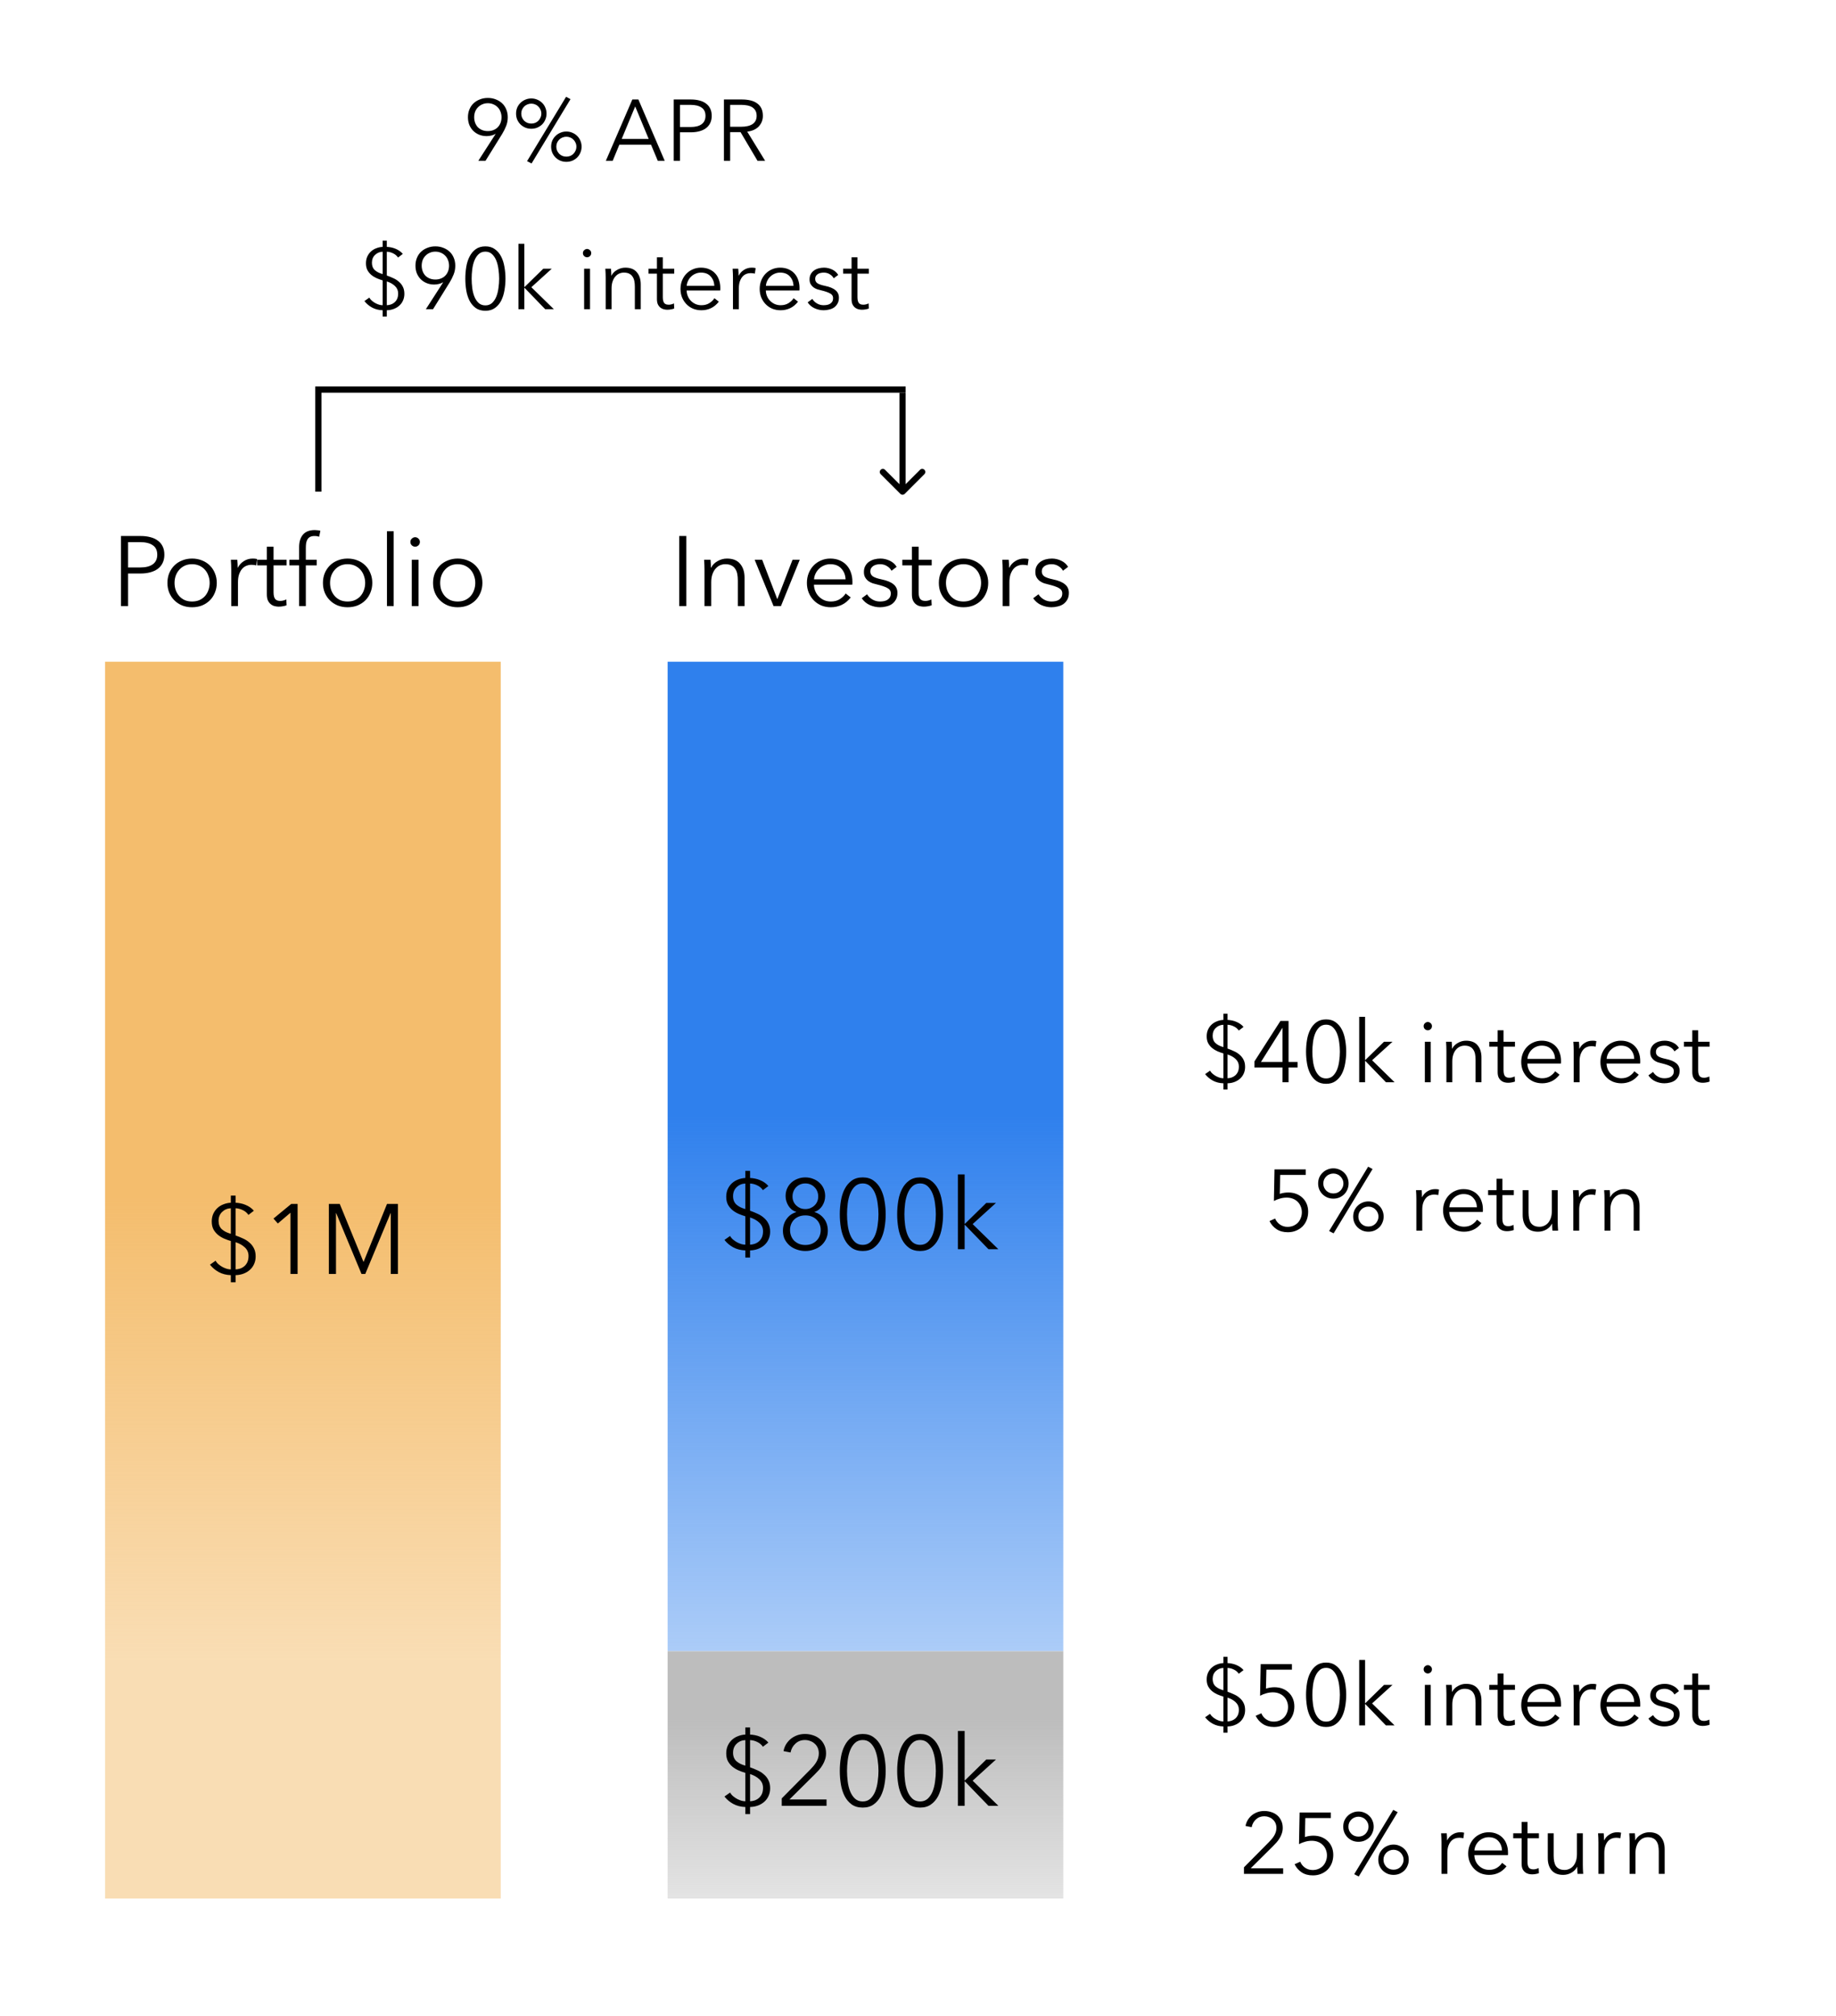 <svg width="297" height="326" viewBox="0 0 297 326" fill="none" xmlns="http://www.w3.org/2000/svg">
<rect x="0" y="0" width="297" height="326" fill="#333333" stroke="none"/>
<rect width="297" height="326" transform="matrix(-1 0 0 1 297 0)" fill="white"/>
<rect x="17" y="107" width="64" height="200" fill="url(#paint0_linear_5_1)"/>
<rect x="108" y="107" width="64" height="160" fill="url(#paint1_linear_5_1)"/>
<rect x="108" y="267" width="64" height="40" fill="url(#paint2_linear_5_1)"/>
<path d="M37.341 195.376C36.786 195.397 36.317 195.595 35.933 195.968C35.549 196.331 35.357 196.816 35.357 197.424C35.357 198 35.538 198.453 35.901 198.784C36.264 199.104 36.743 199.344 37.341 199.504V195.376ZM38.109 205.264C38.343 205.253 38.584 205.211 38.829 205.136C39.085 205.051 39.314 204.923 39.517 204.752C39.719 204.581 39.885 204.363 40.013 204.096C40.141 203.819 40.205 203.483 40.205 203.088C40.205 202.544 40.008 202.085 39.613 201.712C39.218 201.339 38.717 201.056 38.109 200.864V205.264ZM37.341 200.672C36.978 200.565 36.61 200.432 36.237 200.272C35.874 200.112 35.544 199.909 35.245 199.664C34.957 199.419 34.717 199.125 34.525 198.784C34.343 198.432 34.253 198.011 34.253 197.52C34.253 197.061 34.333 196.651 34.493 196.288C34.663 195.915 34.888 195.6 35.165 195.344C35.453 195.077 35.783 194.875 36.157 194.736C36.53 194.587 36.925 194.501 37.341 194.48V193.328H38.109V194.48C38.365 194.491 38.626 194.523 38.893 194.576C39.17 194.629 39.437 194.709 39.693 194.816C39.959 194.923 40.21 195.056 40.445 195.216C40.679 195.376 40.888 195.563 41.069 195.776L40.189 196.448C39.944 196.096 39.629 195.835 39.245 195.664C38.871 195.483 38.493 195.387 38.109 195.376V199.776C38.514 199.915 38.909 200.075 39.293 200.256C39.688 200.427 40.034 200.645 40.333 200.912C40.642 201.168 40.888 201.477 41.069 201.84C41.261 202.203 41.357 202.645 41.357 203.168C41.357 203.616 41.272 204.027 41.101 204.4C40.941 204.763 40.712 205.077 40.413 205.344C40.125 205.6 39.783 205.803 39.389 205.952C38.994 206.101 38.568 206.181 38.109 206.192V207.344H37.341V206.192C36.615 206.171 35.965 206.005 35.389 205.696C34.824 205.387 34.349 204.987 33.965 204.496L34.877 203.856C35.016 204.101 35.191 204.309 35.405 204.48C35.618 204.651 35.837 204.795 36.061 204.912C36.295 205.029 36.525 205.12 36.749 205.184C36.973 205.237 37.17 205.264 37.341 205.264V200.672ZM48.142 206H46.99V196.096L44.942 197.84L44.238 197.04L47.118 194.672H48.142V206ZM58.799 204.048H58.815L62.607 194.672H64.367V206H63.215V196.16H63.183L59.087 206H58.479L54.383 196.16H54.351V206H53.199V194.672H54.959L58.799 204.048Z" fill="black"/>
<path d="M19.567 86.672H22.767C23.343 86.672 23.865 86.736 24.334 86.864C24.804 86.981 25.204 87.168 25.535 87.424C25.876 87.669 26.137 87.984 26.319 88.368C26.5 88.741 26.59 89.184 26.59 89.696C26.59 90.208 26.494 90.656 26.302 91.04C26.121 91.413 25.86 91.728 25.518 91.984C25.188 92.229 24.782 92.416 24.302 92.544C23.833 92.672 23.311 92.736 22.735 92.736H20.718V98H19.567V86.672ZM20.718 91.76H22.671C23.577 91.76 24.265 91.584 24.735 91.232C25.204 90.88 25.439 90.368 25.439 89.696C25.439 88.992 25.193 88.48 24.703 88.16C24.223 87.829 23.545 87.664 22.671 87.664H20.718V91.76ZM35.068 94.256C35.068 94.821 34.966 95.344 34.764 95.824C34.572 96.304 34.3 96.72 33.947 97.072C33.596 97.424 33.174 97.701 32.684 97.904C32.193 98.096 31.654 98.192 31.067 98.192C30.491 98.192 29.958 98.096 29.468 97.904C28.977 97.701 28.555 97.424 28.203 97.072C27.852 96.72 27.574 96.304 27.372 95.824C27.18 95.344 27.084 94.821 27.084 94.256C27.084 93.691 27.18 93.168 27.372 92.688C27.574 92.208 27.852 91.792 28.203 91.44C28.555 91.088 28.977 90.816 29.468 90.624C29.958 90.421 30.491 90.32 31.067 90.32C31.654 90.32 32.193 90.421 32.684 90.624C33.174 90.816 33.596 91.088 33.947 91.44C34.3 91.792 34.572 92.208 34.764 92.688C34.966 93.168 35.068 93.691 35.068 94.256ZM33.916 94.256C33.916 93.84 33.846 93.451 33.708 93.088C33.58 92.715 33.393 92.395 33.148 92.128C32.902 91.851 32.603 91.632 32.252 91.472C31.899 91.312 31.505 91.232 31.067 91.232C30.63 91.232 30.235 91.312 29.884 91.472C29.542 91.632 29.249 91.851 29.003 92.128C28.758 92.395 28.566 92.715 28.427 93.088C28.299 93.451 28.235 93.84 28.235 94.256C28.235 94.672 28.299 95.067 28.427 95.44C28.566 95.803 28.758 96.123 29.003 96.4C29.249 96.667 29.542 96.88 29.884 97.04C30.235 97.189 30.63 97.264 31.067 97.264C31.505 97.264 31.899 97.189 32.252 97.04C32.603 96.88 32.902 96.667 33.148 96.4C33.393 96.123 33.58 95.803 33.708 95.44C33.846 95.067 33.916 94.672 33.916 94.256ZM37.409 92.16C37.409 91.957 37.403 91.696 37.393 91.376C37.382 91.056 37.366 90.768 37.345 90.512H38.385C38.406 90.715 38.422 90.939 38.433 91.184C38.443 91.429 38.449 91.632 38.449 91.792H38.481C38.694 91.355 39.014 91.003 39.441 90.736C39.867 90.459 40.347 90.32 40.881 90.32C41.019 90.32 41.142 90.325 41.249 90.336C41.366 90.347 41.483 90.368 41.601 90.4L41.457 91.424C41.393 91.403 41.286 91.381 41.137 91.36C40.987 91.339 40.838 91.328 40.689 91.328C40.401 91.328 40.123 91.381 39.857 91.488C39.59 91.595 39.355 91.765 39.153 92C38.961 92.224 38.801 92.517 38.673 92.88C38.555 93.232 38.497 93.659 38.497 94.16V98H37.409V92.16ZM46.363 91.424H44.251V95.792C44.251 96.069 44.278 96.299 44.331 96.48C44.384 96.661 44.459 96.805 44.555 96.912C44.661 97.008 44.784 97.077 44.923 97.12C45.062 97.152 45.211 97.168 45.371 97.168C45.52 97.168 45.675 97.147 45.835 97.104C46.005 97.061 46.166 97.003 46.315 96.928L46.363 97.872C46.171 97.947 45.968 98 45.755 98.032C45.552 98.075 45.328 98.096 45.083 98.096C44.88 98.096 44.667 98.069 44.443 98.016C44.219 97.963 44.011 97.861 43.819 97.712C43.627 97.563 43.467 97.36 43.339 97.104C43.221 96.848 43.163 96.512 43.163 96.096V91.424H41.611V90.512H43.163V88.4H44.251V90.512H46.363V91.424ZM51.233 91.424H49.473V98H48.385V91.424H46.817V90.512H48.385V88.464C48.385 87.611 48.593 86.939 49.009 86.448C49.425 85.957 50.065 85.712 50.929 85.712C51.068 85.712 51.217 85.723 51.377 85.744C51.537 85.755 51.686 85.781 51.825 85.824L51.633 86.784C51.516 86.752 51.398 86.725 51.281 86.704C51.164 86.683 51.03 86.672 50.881 86.672C50.593 86.672 50.353 86.72 50.161 86.816C49.98 86.912 49.836 87.051 49.729 87.232C49.633 87.403 49.564 87.605 49.521 87.84C49.489 88.075 49.473 88.325 49.473 88.592V90.512H51.233V91.424ZM60.224 94.256C60.224 94.821 60.122 95.344 59.92 95.824C59.728 96.304 59.456 96.72 59.104 97.072C58.752 97.424 58.33 97.701 57.84 97.904C57.349 98.096 56.81 98.192 56.224 98.192C55.648 98.192 55.114 98.096 54.624 97.904C54.133 97.701 53.712 97.424 53.36 97.072C53.008 96.72 52.73 96.304 52.528 95.824C52.336 95.344 52.24 94.821 52.24 94.256C52.24 93.691 52.336 93.168 52.528 92.688C52.73 92.208 53.008 91.792 53.36 91.44C53.712 91.088 54.133 90.816 54.624 90.624C55.114 90.421 55.648 90.32 56.224 90.32C56.81 90.32 57.349 90.421 57.84 90.624C58.33 90.816 58.752 91.088 59.104 91.44C59.456 91.792 59.728 92.208 59.92 92.688C60.122 93.168 60.224 93.691 60.224 94.256ZM59.072 94.256C59.072 93.84 59.002 93.451 58.864 93.088C58.736 92.715 58.549 92.395 58.304 92.128C58.058 91.851 57.76 91.632 57.408 91.472C57.056 91.312 56.661 91.232 56.224 91.232C55.786 91.232 55.392 91.312 55.04 91.472C54.698 91.632 54.405 91.851 54.16 92.128C53.914 92.395 53.722 92.715 53.584 93.088C53.456 93.451 53.392 93.84 53.392 94.256C53.392 94.672 53.456 95.067 53.584 95.44C53.722 95.803 53.914 96.123 54.16 96.4C54.405 96.667 54.698 96.88 55.04 97.04C55.392 97.189 55.786 97.264 56.224 97.264C56.661 97.264 57.056 97.189 57.408 97.04C57.76 96.88 58.058 96.667 58.304 96.4C58.549 96.123 58.736 95.803 58.864 95.44C59.002 95.067 59.072 94.672 59.072 94.256ZM63.685 98H62.597V85.904H63.685V98ZM67.7 98H66.612V90.512H67.7V98ZM67.924 87.632C67.924 87.856 67.844 88.043 67.684 88.192C67.524 88.331 67.348 88.4 67.156 88.4C66.964 88.4 66.788 88.331 66.628 88.192C66.468 88.043 66.388 87.856 66.388 87.632C66.388 87.408 66.468 87.227 66.628 87.088C66.788 86.939 66.964 86.864 67.156 86.864C67.348 86.864 67.524 86.939 67.684 87.088C67.844 87.227 67.924 87.408 67.924 87.632ZM78.036 94.256C78.036 94.821 77.935 95.344 77.732 95.824C77.54 96.304 77.268 96.72 76.916 97.072C76.564 97.424 76.143 97.701 75.652 97.904C75.162 98.096 74.623 98.192 74.036 98.192C73.46 98.192 72.927 98.096 72.436 97.904C71.946 97.701 71.524 97.424 71.172 97.072C70.82 96.72 70.543 96.304 70.34 95.824C70.148 95.344 70.052 94.821 70.052 94.256C70.052 93.691 70.148 93.168 70.34 92.688C70.543 92.208 70.82 91.792 71.172 91.44C71.524 91.088 71.946 90.816 72.436 90.624C72.927 90.421 73.46 90.32 74.036 90.32C74.623 90.32 75.162 90.421 75.652 90.624C76.143 90.816 76.564 91.088 76.916 91.44C77.268 91.792 77.54 92.208 77.732 92.688C77.935 93.168 78.036 93.691 78.036 94.256ZM76.884 94.256C76.884 93.84 76.815 93.451 76.676 93.088C76.548 92.715 76.362 92.395 76.116 92.128C75.871 91.851 75.572 91.632 75.22 91.472C74.868 91.312 74.474 91.232 74.036 91.232C73.599 91.232 73.204 91.312 72.852 91.472C72.511 91.632 72.218 91.851 71.972 92.128C71.727 92.395 71.535 92.715 71.396 93.088C71.268 93.451 71.204 93.84 71.204 94.256C71.204 94.672 71.268 95.067 71.396 95.44C71.535 95.803 71.727 96.123 71.972 96.4C72.218 96.667 72.511 96.88 72.852 97.04C73.204 97.189 73.599 97.264 74.036 97.264C74.474 97.264 74.868 97.189 75.22 97.04C75.572 96.88 75.871 96.667 76.116 96.4C76.362 96.123 76.548 95.803 76.676 95.44C76.815 95.067 76.884 94.672 76.884 94.256Z" fill="black"/>
<path d="M111.023 98H109.871V86.672H111.023V98ZM114.939 90.512C114.961 90.715 114.977 90.939 114.987 91.184C114.998 91.429 115.003 91.632 115.003 91.792H115.035C115.249 91.355 115.595 91.003 116.075 90.736C116.555 90.459 117.062 90.32 117.595 90.32C118.545 90.32 119.254 90.603 119.723 91.168C120.203 91.733 120.443 92.48 120.443 93.408V98H119.355V93.856C119.355 93.461 119.323 93.104 119.259 92.784C119.195 92.464 119.083 92.192 118.923 91.968C118.774 91.733 118.566 91.552 118.299 91.424C118.043 91.296 117.718 91.232 117.323 91.232C117.035 91.232 116.753 91.291 116.475 91.408C116.209 91.525 115.969 91.707 115.755 91.952C115.542 92.187 115.371 92.491 115.243 92.864C115.115 93.227 115.051 93.659 115.051 94.16V98H113.963V92.16C113.963 91.957 113.958 91.696 113.947 91.376C113.937 91.056 113.921 90.768 113.899 90.512H114.939ZM126.332 98H125.132L122.076 90.512H123.292L125.724 96.848H125.756L128.204 90.512H129.372L126.332 98ZM136.785 93.68C136.753 92.976 136.523 92.395 136.097 91.936C135.681 91.467 135.083 91.232 134.305 91.232C133.942 91.232 133.606 91.301 133.297 91.44C132.987 91.568 132.715 91.749 132.481 91.984C132.246 92.208 132.059 92.469 131.921 92.768C131.782 93.056 131.702 93.36 131.681 93.68H136.785ZM137.889 94.032C137.889 94.107 137.889 94.187 137.889 94.272C137.889 94.357 137.883 94.448 137.873 94.544H131.665C131.675 94.917 131.75 95.269 131.889 95.6C132.027 95.931 132.219 96.219 132.465 96.464C132.71 96.709 132.998 96.907 133.329 97.056C133.659 97.195 134.017 97.264 134.401 97.264C134.966 97.264 135.451 97.136 135.857 96.88C136.273 96.613 136.587 96.309 136.801 95.968L137.617 96.608C137.169 97.173 136.673 97.579 136.129 97.824C135.595 98.069 135.019 98.192 134.401 98.192C133.846 98.192 133.329 98.096 132.849 97.904C132.379 97.701 131.974 97.424 131.633 97.072C131.291 96.72 131.019 96.304 130.817 95.824C130.625 95.344 130.529 94.821 130.529 94.256C130.529 93.691 130.625 93.168 130.817 92.688C131.009 92.208 131.275 91.792 131.617 91.44C131.958 91.088 132.358 90.816 132.817 90.624C133.275 90.421 133.771 90.32 134.305 90.32C134.891 90.32 135.409 90.421 135.857 90.624C136.305 90.816 136.678 91.083 136.977 91.424C137.275 91.755 137.499 92.144 137.649 92.592C137.809 93.04 137.889 93.52 137.889 94.032ZM144.213 92.288C144.053 91.979 143.808 91.728 143.477 91.536C143.157 91.333 142.789 91.232 142.373 91.232C142.181 91.232 141.989 91.253 141.797 91.296C141.605 91.339 141.434 91.408 141.285 91.504C141.136 91.6 141.013 91.723 140.917 91.872C140.832 92.021 140.789 92.197 140.789 92.4C140.789 92.752 140.933 93.024 141.221 93.216C141.509 93.397 141.962 93.552 142.581 93.68C143.466 93.861 144.117 94.128 144.533 94.48C144.96 94.821 145.173 95.285 145.173 95.872C145.173 96.299 145.088 96.661 144.917 96.96C144.757 97.248 144.544 97.488 144.277 97.68C144.01 97.861 143.706 97.989 143.365 98.064C143.034 98.149 142.698 98.192 142.357 98.192C141.792 98.192 141.242 98.075 140.709 97.84C140.176 97.605 139.738 97.237 139.397 96.736L140.261 96.096C140.453 96.427 140.736 96.704 141.109 96.928C141.482 97.152 141.893 97.264 142.341 97.264C142.576 97.264 142.8 97.243 143.013 97.2C143.226 97.157 143.413 97.083 143.573 96.976C143.733 96.869 143.861 96.736 143.957 96.576C144.053 96.405 144.101 96.197 144.101 95.952C144.101 95.557 143.909 95.264 143.525 95.072C143.152 94.869 142.608 94.683 141.893 94.512C141.669 94.459 141.429 94.395 141.173 94.32C140.928 94.235 140.698 94.117 140.485 93.968C140.272 93.808 140.096 93.611 139.957 93.376C139.818 93.141 139.749 92.848 139.749 92.496C139.749 92.112 139.824 91.787 139.973 91.52C140.122 91.243 140.32 91.019 140.565 90.848C140.821 90.667 141.109 90.533 141.429 90.448C141.749 90.363 142.08 90.32 142.421 90.32C142.944 90.32 143.45 90.437 143.941 90.672C144.432 90.907 144.8 91.237 145.045 91.664L144.213 92.288ZM150.714 91.424H148.602V95.792C148.602 96.069 148.629 96.299 148.682 96.48C148.736 96.661 148.81 96.805 148.906 96.912C149.013 97.008 149.136 97.077 149.274 97.12C149.413 97.152 149.562 97.168 149.722 97.168C149.872 97.168 150.026 97.147 150.186 97.104C150.357 97.061 150.517 97.003 150.666 96.928L150.714 97.872C150.522 97.947 150.32 98 150.106 98.032C149.904 98.075 149.68 98.096 149.434 98.096C149.232 98.096 149.018 98.069 148.794 98.016C148.57 97.963 148.362 97.861 148.17 97.712C147.978 97.563 147.818 97.36 147.69 97.104C147.573 96.848 147.514 96.512 147.514 96.096V91.424H145.962V90.512H147.514V88.4H148.602V90.512H150.714V91.424ZM159.857 94.256C159.857 94.821 159.755 95.344 159.553 95.824C159.361 96.304 159.089 96.72 158.737 97.072C158.385 97.424 157.963 97.701 157.473 97.904C156.982 98.096 156.443 98.192 155.857 98.192C155.281 98.192 154.747 98.096 154.257 97.904C153.766 97.701 153.345 97.424 152.993 97.072C152.641 96.72 152.363 96.304 152.161 95.824C151.969 95.344 151.873 94.821 151.873 94.256C151.873 93.691 151.969 93.168 152.161 92.688C152.363 92.208 152.641 91.792 152.993 91.44C153.345 91.088 153.766 90.816 154.257 90.624C154.747 90.421 155.281 90.32 155.857 90.32C156.443 90.32 156.982 90.421 157.473 90.624C157.963 90.816 158.385 91.088 158.737 91.44C159.089 91.792 159.361 92.208 159.553 92.688C159.755 93.168 159.857 93.691 159.857 94.256ZM158.705 94.256C158.705 93.84 158.635 93.451 158.497 93.088C158.369 92.715 158.182 92.395 157.937 92.128C157.691 91.851 157.393 91.632 157.041 91.472C156.689 91.312 156.294 91.232 155.857 91.232C155.419 91.232 155.025 91.312 154.673 91.472C154.331 91.632 154.038 91.851 153.793 92.128C153.547 92.395 153.355 92.715 153.217 93.088C153.089 93.451 153.025 93.84 153.025 94.256C153.025 94.672 153.089 95.067 153.217 95.44C153.355 95.803 153.547 96.123 153.793 96.4C154.038 96.667 154.331 96.88 154.673 97.04C155.025 97.189 155.419 97.264 155.857 97.264C156.294 97.264 156.689 97.189 157.041 97.04C157.393 96.88 157.691 96.667 157.937 96.4C158.182 96.123 158.369 95.803 158.497 95.44C158.635 95.067 158.705 94.672 158.705 94.256ZM162.198 92.16C162.198 91.957 162.192 91.696 162.182 91.376C162.171 91.056 162.155 90.768 162.134 90.512H163.174C163.195 90.715 163.211 90.939 163.222 91.184C163.232 91.429 163.238 91.632 163.238 91.792H163.27C163.483 91.355 163.803 91.003 164.23 90.736C164.656 90.459 165.136 90.32 165.67 90.32C165.808 90.32 165.931 90.325 166.038 90.336C166.155 90.347 166.272 90.368 166.39 90.4L166.246 91.424C166.182 91.403 166.075 91.381 165.926 91.36C165.776 91.339 165.627 91.328 165.478 91.328C165.19 91.328 164.912 91.381 164.646 91.488C164.379 91.595 164.144 91.765 163.942 92C163.75 92.224 163.59 92.517 163.462 92.88C163.344 93.232 163.286 93.659 163.286 94.16V98H162.198V92.16ZM171.947 92.288C171.787 91.979 171.542 91.728 171.211 91.536C170.891 91.333 170.523 91.232 170.107 91.232C169.915 91.232 169.723 91.253 169.531 91.296C169.339 91.339 169.169 91.408 169.019 91.504C168.87 91.6 168.747 91.723 168.651 91.872C168.566 92.021 168.523 92.197 168.523 92.4C168.523 92.752 168.667 93.024 168.955 93.216C169.243 93.397 169.697 93.552 170.315 93.68C171.201 93.861 171.851 94.128 172.267 94.48C172.694 94.821 172.907 95.285 172.907 95.872C172.907 96.299 172.822 96.661 172.651 96.96C172.491 97.248 172.278 97.488 172.011 97.68C171.745 97.861 171.441 97.989 171.099 98.064C170.769 98.149 170.433 98.192 170.091 98.192C169.526 98.192 168.977 98.075 168.443 97.84C167.91 97.605 167.473 97.237 167.131 96.736L167.995 96.096C168.187 96.427 168.47 96.704 168.843 96.928C169.217 97.152 169.627 97.264 170.075 97.264C170.31 97.264 170.534 97.243 170.747 97.2C170.961 97.157 171.147 97.083 171.307 96.976C171.467 96.869 171.595 96.736 171.691 96.576C171.787 96.405 171.835 96.197 171.835 95.952C171.835 95.557 171.643 95.264 171.259 95.072C170.886 94.869 170.342 94.683 169.627 94.512C169.403 94.459 169.163 94.395 168.907 94.32C168.662 94.235 168.433 94.117 168.219 93.968C168.006 93.808 167.83 93.611 167.691 93.376C167.553 93.141 167.483 92.848 167.483 92.496C167.483 92.112 167.558 91.787 167.707 91.52C167.857 91.243 168.054 91.019 168.299 90.848C168.555 90.667 168.843 90.533 169.163 90.448C169.483 90.363 169.814 90.32 170.155 90.32C170.678 90.32 171.185 90.437 171.675 90.672C172.166 90.907 172.534 91.237 172.779 91.664L171.947 92.288Z" fill="black"/>
<path d="M120.567 191.376C120.013 191.397 119.543 191.595 119.159 191.968C118.775 192.331 118.583 192.816 118.583 193.424C118.583 194 118.765 194.453 119.127 194.784C119.49 195.104 119.97 195.344 120.567 195.504V191.376ZM121.335 201.264C121.57 201.253 121.81 201.211 122.055 201.136C122.311 201.051 122.541 200.923 122.743 200.752C122.946 200.581 123.111 200.363 123.239 200.096C123.367 199.819 123.431 199.483 123.431 199.088C123.431 198.544 123.234 198.085 122.839 197.712C122.445 197.339 121.943 197.056 121.335 196.864V201.264ZM120.567 196.672C120.205 196.565 119.837 196.432 119.463 196.272C119.101 196.112 118.77 195.909 118.471 195.664C118.183 195.419 117.943 195.125 117.751 194.784C117.57 194.432 117.479 194.011 117.479 193.52C117.479 193.061 117.559 192.651 117.719 192.288C117.89 191.915 118.114 191.6 118.391 191.344C118.679 191.077 119.01 190.875 119.383 190.736C119.757 190.587 120.151 190.501 120.567 190.48V189.328H121.335V190.48C121.591 190.491 121.853 190.523 122.119 190.576C122.397 190.629 122.663 190.709 122.919 190.816C123.186 190.923 123.437 191.056 123.671 191.216C123.906 191.376 124.114 191.563 124.295 191.776L123.415 192.448C123.17 192.096 122.855 191.835 122.471 191.664C122.098 191.483 121.719 191.387 121.335 191.376V195.776C121.741 195.915 122.135 196.075 122.519 196.256C122.914 196.427 123.261 196.645 123.559 196.912C123.869 197.168 124.114 197.477 124.295 197.84C124.487 198.203 124.583 198.645 124.583 199.168C124.583 199.616 124.498 200.027 124.327 200.4C124.167 200.763 123.938 201.077 123.639 201.344C123.351 201.6 123.01 201.803 122.615 201.952C122.221 202.101 121.794 202.181 121.335 202.192V203.344H120.567V202.192C119.842 202.171 119.191 202.005 118.615 201.696C118.05 201.387 117.575 200.987 117.191 200.496L118.103 199.856C118.242 200.101 118.418 200.309 118.631 200.48C118.845 200.651 119.063 200.795 119.287 200.912C119.522 201.029 119.751 201.12 119.975 201.184C120.199 201.237 120.397 201.264 120.567 201.264V196.672ZM131.769 196C132.387 196.181 132.899 196.539 133.305 197.072C133.71 197.605 133.913 198.256 133.913 199.024C133.913 199.525 133.811 199.979 133.609 200.384C133.417 200.779 133.155 201.12 132.825 201.408C132.494 201.685 132.105 201.899 131.657 202.048C131.219 202.208 130.761 202.288 130.281 202.288C129.801 202.288 129.337 202.208 128.889 202.048C128.451 201.899 128.067 201.685 127.737 201.408C127.406 201.12 127.139 200.779 126.937 200.384C126.745 199.979 126.649 199.525 126.649 199.024C126.649 198.64 126.702 198.288 126.809 197.968C126.915 197.637 127.065 197.344 127.257 197.088C127.449 196.821 127.673 196.597 127.929 196.416C128.195 196.235 128.483 196.096 128.793 196V195.968C128.537 195.883 128.302 195.76 128.089 195.6C127.886 195.429 127.71 195.232 127.561 195.008C127.411 194.773 127.294 194.523 127.209 194.256C127.123 193.979 127.081 193.696 127.081 193.408C127.081 192.949 127.166 192.533 127.337 192.16C127.507 191.787 127.737 191.472 128.025 191.216C128.323 190.949 128.665 190.747 129.049 190.608C129.433 190.459 129.843 190.384 130.281 190.384C130.707 190.384 131.113 190.459 131.497 190.608C131.891 190.747 132.233 190.949 132.521 191.216C132.819 191.472 133.054 191.787 133.225 192.16C133.395 192.533 133.481 192.949 133.481 193.408C133.481 193.696 133.438 193.979 133.353 194.256C133.267 194.523 133.15 194.773 133.001 195.008C132.851 195.232 132.67 195.429 132.457 195.6C132.254 195.76 132.025 195.883 131.769 195.968V196ZM128.201 193.472C128.201 193.771 128.254 194.043 128.361 194.288C128.467 194.533 128.617 194.747 128.809 194.928C129.001 195.109 129.219 195.253 129.465 195.36C129.721 195.456 129.993 195.504 130.281 195.504C130.569 195.504 130.835 195.456 131.081 195.36C131.337 195.253 131.561 195.109 131.753 194.928C131.945 194.747 132.094 194.533 132.201 194.288C132.307 194.043 132.361 193.771 132.361 193.472C132.361 193.173 132.307 192.896 132.201 192.64C132.094 192.373 131.945 192.149 131.753 191.968C131.571 191.776 131.353 191.627 131.097 191.52C130.851 191.413 130.579 191.36 130.281 191.36C129.982 191.36 129.705 191.413 129.449 191.52C129.203 191.627 128.985 191.776 128.793 191.968C128.611 192.149 128.467 192.373 128.361 192.64C128.254 192.896 128.201 193.173 128.201 193.472ZM127.801 198.896C127.801 199.237 127.859 199.557 127.977 199.856C128.094 200.155 128.259 200.411 128.473 200.624C128.697 200.837 128.958 201.008 129.257 201.136C129.566 201.253 129.907 201.312 130.281 201.312C130.654 201.312 130.99 201.253 131.289 201.136C131.598 201.008 131.859 200.837 132.073 200.624C132.297 200.411 132.467 200.155 132.585 199.856C132.702 199.557 132.761 199.237 132.761 198.896C132.761 198.555 132.702 198.24 132.585 197.952C132.467 197.664 132.297 197.413 132.073 197.2C131.859 196.987 131.598 196.821 131.289 196.704C130.99 196.587 130.654 196.528 130.281 196.528C129.907 196.528 129.566 196.587 129.257 196.704C128.958 196.821 128.697 196.987 128.473 197.2C128.259 197.413 128.094 197.664 127.977 197.952C127.859 198.24 127.801 198.555 127.801 198.896ZM139.562 190.384C140.266 190.384 140.853 190.56 141.322 190.912C141.802 191.253 142.186 191.707 142.474 192.272C142.762 192.827 142.965 193.461 143.082 194.176C143.21 194.891 143.274 195.616 143.274 196.352C143.274 197.088 143.21 197.813 143.082 198.528C142.965 199.232 142.762 199.867 142.474 200.432C142.186 200.987 141.802 201.435 141.322 201.776C140.853 202.117 140.266 202.288 139.562 202.288C138.847 202.288 138.25 202.117 137.77 201.776C137.301 201.435 136.922 200.987 136.634 200.432C136.346 199.867 136.143 199.232 136.026 198.528C135.909 197.813 135.85 197.088 135.85 196.352C135.85 195.616 135.909 194.891 136.026 194.176C136.143 193.461 136.346 192.827 136.634 192.272C136.922 191.707 137.301 191.253 137.77 190.912C138.25 190.56 138.847 190.384 139.562 190.384ZM139.562 191.36C139.061 191.36 138.645 191.515 138.314 191.824C137.983 192.133 137.722 192.528 137.53 193.008C137.338 193.488 137.205 194.027 137.13 194.624C137.055 195.211 137.018 195.787 137.018 196.352C137.018 196.917 137.055 197.493 137.13 198.08C137.205 198.667 137.338 199.2 137.53 199.68C137.722 200.149 137.983 200.539 138.314 200.848C138.645 201.147 139.061 201.296 139.562 201.296C140.053 201.296 140.463 201.147 140.794 200.848C141.125 200.539 141.386 200.149 141.578 199.68C141.77 199.2 141.903 198.667 141.978 198.08C142.063 197.493 142.106 196.917 142.106 196.352C142.106 195.787 142.063 195.211 141.978 194.624C141.903 194.027 141.77 193.488 141.578 193.008C141.386 192.528 141.125 192.133 140.794 191.824C140.463 191.515 140.053 191.36 139.562 191.36ZM148.843 190.384C149.547 190.384 150.134 190.56 150.603 190.912C151.083 191.253 151.467 191.707 151.755 192.272C152.043 192.827 152.246 193.461 152.363 194.176C152.491 194.891 152.555 195.616 152.555 196.352C152.555 197.088 152.491 197.813 152.363 198.528C152.246 199.232 152.043 199.867 151.755 200.432C151.467 200.987 151.083 201.435 150.603 201.776C150.134 202.117 149.547 202.288 148.843 202.288C148.128 202.288 147.531 202.117 147.051 201.776C146.582 201.435 146.203 200.987 145.915 200.432C145.627 199.867 145.424 199.232 145.307 198.528C145.19 197.813 145.131 197.088 145.131 196.352C145.131 195.616 145.19 194.891 145.307 194.176C145.424 193.461 145.627 192.827 145.915 192.272C146.203 191.707 146.582 191.253 147.051 190.912C147.531 190.56 148.128 190.384 148.843 190.384ZM148.843 191.36C148.342 191.36 147.926 191.515 147.595 191.824C147.264 192.133 147.003 192.528 146.811 193.008C146.619 193.488 146.486 194.027 146.411 194.624C146.336 195.211 146.299 195.787 146.299 196.352C146.299 196.917 146.336 197.493 146.411 198.08C146.486 198.667 146.619 199.2 146.811 199.68C147.003 200.149 147.264 200.539 147.595 200.848C147.926 201.147 148.342 201.296 148.843 201.296C149.334 201.296 149.744 201.147 150.075 200.848C150.406 200.539 150.667 200.149 150.859 199.68C151.051 199.2 151.184 198.667 151.259 198.08C151.344 197.493 151.387 196.917 151.387 196.352C151.387 195.787 151.344 195.211 151.259 194.624C151.184 194.027 151.051 193.488 150.859 193.008C150.667 192.528 150.406 192.133 150.075 191.824C149.744 191.515 149.334 191.36 148.843 191.36ZM156.044 197.888H156.092L159.548 194.512H161.116L157.34 197.936L161.5 202H159.9L156.092 198.064H156.044V202H154.956V189.904H156.044V197.888Z" fill="black"/>
<path d="M197.9 165.704C197.414 165.723 197.004 165.895 196.668 166.222C196.332 166.539 196.164 166.964 196.164 167.496C196.164 168 196.322 168.397 196.64 168.686C196.957 168.966 197.377 169.176 197.9 169.316V165.704ZM198.572 174.356C198.777 174.347 198.987 174.309 199.202 174.244C199.426 174.169 199.626 174.057 199.804 173.908C199.981 173.759 200.126 173.567 200.238 173.334C200.35 173.091 200.406 172.797 200.406 172.452C200.406 171.976 200.233 171.575 199.888 171.248C199.542 170.921 199.104 170.674 198.572 170.506V174.356ZM197.9 170.338C197.582 170.245 197.26 170.128 196.934 169.988C196.616 169.848 196.327 169.671 196.066 169.456C195.814 169.241 195.604 168.985 195.436 168.686C195.277 168.378 195.198 168.009 195.198 167.58C195.198 167.179 195.268 166.819 195.408 166.502C195.557 166.175 195.753 165.9 195.996 165.676C196.248 165.443 196.537 165.265 196.864 165.144C197.19 165.013 197.536 164.939 197.9 164.92V163.912H198.572V164.92C198.796 164.929 199.024 164.957 199.258 165.004C199.5 165.051 199.734 165.121 199.958 165.214C200.191 165.307 200.41 165.424 200.616 165.564C200.821 165.704 201.003 165.867 201.162 166.054L200.392 166.642C200.177 166.334 199.902 166.105 199.566 165.956C199.239 165.797 198.908 165.713 198.572 165.704V169.554C198.926 169.675 199.272 169.815 199.608 169.974C199.953 170.123 200.256 170.315 200.518 170.548C200.788 170.772 201.003 171.043 201.162 171.36C201.33 171.677 201.414 172.065 201.414 172.522C201.414 172.914 201.339 173.273 201.19 173.6C201.05 173.917 200.849 174.193 200.588 174.426C200.336 174.65 200.037 174.827 199.692 174.958C199.346 175.089 198.973 175.159 198.572 175.168V176.176H197.9V175.168C197.265 175.149 196.696 175.005 196.192 174.734C195.697 174.463 195.282 174.113 194.946 173.684L195.744 173.124C195.865 173.339 196.019 173.521 196.206 173.67C196.392 173.819 196.584 173.945 196.78 174.048C196.985 174.151 197.186 174.23 197.382 174.286C197.578 174.333 197.75 174.356 197.9 174.356V170.338ZM208.443 171.724H209.899V172.606H208.443V175H207.463V172.606H202.927V171.626L207.127 165.088H208.443V171.724ZM207.463 166.222H207.435L203.977 171.724H207.463V166.222ZM214.52 164.836C215.136 164.836 215.649 164.99 216.06 165.298C216.48 165.597 216.816 165.993 217.068 166.488C217.32 166.973 217.497 167.529 217.6 168.154C217.712 168.779 217.768 169.414 217.768 170.058C217.768 170.702 217.712 171.337 217.6 171.962C217.497 172.578 217.32 173.133 217.068 173.628C216.816 174.113 216.48 174.505 216.06 174.804C215.649 175.103 215.136 175.252 214.52 175.252C213.895 175.252 213.372 175.103 212.952 174.804C212.541 174.505 212.21 174.113 211.958 173.628C211.706 173.133 211.529 172.578 211.426 171.962C211.323 171.337 211.272 170.702 211.272 170.058C211.272 169.414 211.323 168.779 211.426 168.154C211.529 167.529 211.706 166.973 211.958 166.488C212.21 165.993 212.541 165.597 212.952 165.298C213.372 164.99 213.895 164.836 214.52 164.836ZM214.52 165.69C214.081 165.69 213.717 165.825 213.428 166.096C213.139 166.367 212.91 166.712 212.742 167.132C212.574 167.552 212.457 168.023 212.392 168.546C212.327 169.059 212.294 169.563 212.294 170.058C212.294 170.553 212.327 171.057 212.392 171.57C212.457 172.083 212.574 172.55 212.742 172.97C212.91 173.381 213.139 173.721 213.428 173.992C213.717 174.253 214.081 174.384 214.52 174.384C214.949 174.384 215.309 174.253 215.598 173.992C215.887 173.721 216.116 173.381 216.284 172.97C216.452 172.55 216.569 172.083 216.634 171.57C216.709 171.057 216.746 170.553 216.746 170.058C216.746 169.563 216.709 169.059 216.634 168.546C216.569 168.023 216.452 167.552 216.284 167.132C216.116 166.712 215.887 166.367 215.598 166.096C215.309 165.825 214.949 165.69 214.52 165.69ZM220.821 171.402H220.863L223.887 168.448H225.259L221.955 171.444L225.595 175H224.195L220.863 171.556H220.821V175H219.869V164.416H220.821V171.402ZM231.444 175H230.492V168.448H231.444V175ZM231.64 165.928C231.64 166.124 231.57 166.287 231.43 166.418C231.29 166.539 231.136 166.6 230.968 166.6C230.8 166.6 230.646 166.539 230.506 166.418C230.366 166.287 230.296 166.124 230.296 165.928C230.296 165.732 230.366 165.573 230.506 165.452C230.646 165.321 230.8 165.256 230.968 165.256C231.136 165.256 231.29 165.321 231.43 165.452C231.57 165.573 231.64 165.732 231.64 165.928ZM234.832 168.448C234.85 168.625 234.864 168.821 234.874 169.036C234.883 169.251 234.888 169.428 234.888 169.568H234.916C235.102 169.185 235.406 168.877 235.826 168.644C236.246 168.401 236.689 168.28 237.156 168.28C237.986 168.28 238.607 168.527 239.018 169.022C239.438 169.517 239.648 170.17 239.648 170.982V175H238.696V171.374C238.696 171.029 238.668 170.716 238.612 170.436C238.556 170.156 238.458 169.918 238.318 169.722C238.187 169.517 238.005 169.358 237.772 169.246C237.548 169.134 237.263 169.078 236.918 169.078C236.666 169.078 236.418 169.129 236.176 169.232C235.942 169.335 235.732 169.493 235.546 169.708C235.359 169.913 235.21 170.179 235.098 170.506C234.986 170.823 234.93 171.201 234.93 171.64V175H233.978V169.89C233.978 169.713 233.973 169.484 233.964 169.204C233.954 168.924 233.94 168.672 233.922 168.448H234.832ZM245.067 169.246H243.219V173.068C243.219 173.311 243.242 173.511 243.289 173.67C243.335 173.829 243.401 173.955 243.485 174.048C243.578 174.132 243.685 174.193 243.807 174.23C243.928 174.258 244.059 174.272 244.199 174.272C244.329 174.272 244.465 174.253 244.605 174.216C244.754 174.179 244.894 174.127 245.025 174.062L245.067 174.888C244.899 174.953 244.721 175 244.535 175.028C244.357 175.065 244.161 175.084 243.947 175.084C243.769 175.084 243.583 175.061 243.387 175.014C243.191 174.967 243.009 174.879 242.841 174.748C242.673 174.617 242.533 174.44 242.421 174.216C242.318 173.992 242.267 173.698 242.267 173.334V169.246H240.909V168.448H242.267V166.6H243.219V168.448H245.067V169.246ZM251.554 171.22C251.526 170.604 251.325 170.095 250.952 169.694C250.588 169.283 250.065 169.078 249.384 169.078C249.067 169.078 248.773 169.139 248.502 169.26C248.231 169.372 247.993 169.531 247.788 169.736C247.583 169.932 247.419 170.161 247.298 170.422C247.177 170.674 247.107 170.94 247.088 171.22H251.554ZM252.52 171.528C252.52 171.593 252.52 171.663 252.52 171.738C252.52 171.813 252.515 171.892 252.506 171.976H247.074C247.083 172.303 247.149 172.611 247.27 172.9C247.391 173.189 247.559 173.441 247.774 173.656C247.989 173.871 248.241 174.043 248.53 174.174C248.819 174.295 249.132 174.356 249.468 174.356C249.963 174.356 250.387 174.244 250.742 174.02C251.106 173.787 251.381 173.521 251.568 173.222L252.282 173.782C251.89 174.277 251.456 174.631 250.98 174.846C250.513 175.061 250.009 175.168 249.468 175.168C248.983 175.168 248.53 175.084 248.11 174.916C247.699 174.739 247.345 174.496 247.046 174.188C246.747 173.88 246.509 173.516 246.332 173.096C246.164 172.676 246.08 172.219 246.08 171.724C246.08 171.229 246.164 170.772 246.332 170.352C246.5 169.932 246.733 169.568 247.032 169.26C247.331 168.952 247.681 168.714 248.082 168.546C248.483 168.369 248.917 168.28 249.384 168.28C249.897 168.28 250.35 168.369 250.742 168.546C251.134 168.714 251.461 168.947 251.722 169.246C251.983 169.535 252.179 169.876 252.31 170.268C252.45 170.66 252.52 171.08 252.52 171.528ZM254.568 169.89C254.568 169.713 254.563 169.484 254.554 169.204C254.544 168.924 254.53 168.672 254.512 168.448H255.422C255.44 168.625 255.454 168.821 255.464 169.036C255.473 169.251 255.478 169.428 255.478 169.568H255.506C255.692 169.185 255.972 168.877 256.346 168.644C256.719 168.401 257.139 168.28 257.606 168.28C257.727 168.28 257.834 168.285 257.928 168.294C258.03 168.303 258.133 168.322 258.236 168.35L258.11 169.246C258.054 169.227 257.96 169.209 257.83 169.19C257.699 169.171 257.568 169.162 257.438 169.162C257.186 169.162 256.943 169.209 256.71 169.302C256.476 169.395 256.271 169.545 256.094 169.75C255.926 169.946 255.786 170.203 255.674 170.52C255.571 170.828 255.52 171.201 255.52 171.64V175H254.568V169.89ZM264.364 171.22C264.336 170.604 264.136 170.095 263.762 169.694C263.398 169.283 262.876 169.078 262.194 169.078C261.877 169.078 261.583 169.139 261.312 169.26C261.042 169.372 260.804 169.531 260.598 169.736C260.393 169.932 260.23 170.161 260.108 170.422C259.987 170.674 259.917 170.94 259.898 171.22H264.364ZM265.33 171.528C265.33 171.593 265.33 171.663 265.33 171.738C265.33 171.813 265.326 171.892 265.316 171.976H259.884C259.894 172.303 259.959 172.611 260.08 172.9C260.202 173.189 260.37 173.441 260.584 173.656C260.799 173.871 261.051 174.043 261.34 174.174C261.63 174.295 261.942 174.356 262.278 174.356C262.773 174.356 263.198 174.244 263.552 174.02C263.916 173.787 264.192 173.521 264.378 173.222L265.092 173.782C264.7 174.277 264.266 174.631 263.79 174.846C263.324 175.061 262.82 175.168 262.278 175.168C261.793 175.168 261.34 175.084 260.92 174.916C260.51 174.739 260.155 174.496 259.856 174.188C259.558 173.88 259.32 173.516 259.142 173.096C258.974 172.676 258.89 172.219 258.89 171.724C258.89 171.229 258.974 170.772 259.142 170.352C259.31 169.932 259.544 169.568 259.842 169.26C260.141 168.952 260.491 168.714 260.892 168.546C261.294 168.369 261.728 168.28 262.194 168.28C262.708 168.28 263.16 168.369 263.552 168.546C263.944 168.714 264.271 168.947 264.532 169.246C264.794 169.535 264.99 169.876 265.12 170.268C265.26 170.66 265.33 171.08 265.33 171.528ZM270.864 170.002C270.724 169.731 270.509 169.512 270.22 169.344C269.94 169.167 269.618 169.078 269.254 169.078C269.086 169.078 268.918 169.097 268.75 169.134C268.582 169.171 268.433 169.232 268.302 169.316C268.171 169.4 268.064 169.507 267.98 169.638C267.905 169.769 267.868 169.923 267.868 170.1C267.868 170.408 267.994 170.646 268.246 170.814C268.498 170.973 268.895 171.108 269.436 171.22C270.211 171.379 270.78 171.612 271.144 171.92C271.517 172.219 271.704 172.625 271.704 173.138C271.704 173.511 271.629 173.829 271.48 174.09C271.34 174.342 271.153 174.552 270.92 174.72C270.687 174.879 270.421 174.991 270.122 175.056C269.833 175.131 269.539 175.168 269.24 175.168C268.745 175.168 268.265 175.065 267.798 174.86C267.331 174.655 266.949 174.333 266.65 173.894L267.406 173.334C267.574 173.623 267.821 173.866 268.148 174.062C268.475 174.258 268.834 174.356 269.226 174.356C269.431 174.356 269.627 174.337 269.814 174.3C270.001 174.263 270.164 174.197 270.304 174.104C270.444 174.011 270.556 173.894 270.64 173.754C270.724 173.605 270.766 173.423 270.766 173.208C270.766 172.863 270.598 172.606 270.262 172.438C269.935 172.261 269.459 172.097 268.834 171.948C268.638 171.901 268.428 171.845 268.204 171.78C267.989 171.705 267.789 171.603 267.602 171.472C267.415 171.332 267.261 171.159 267.14 170.954C267.019 170.749 266.958 170.492 266.958 170.184C266.958 169.848 267.023 169.563 267.154 169.33C267.285 169.087 267.457 168.891 267.672 168.742C267.896 168.583 268.148 168.467 268.428 168.392C268.708 168.317 268.997 168.28 269.296 168.28C269.753 168.28 270.197 168.383 270.626 168.588C271.055 168.793 271.377 169.083 271.592 169.456L270.864 170.002ZM276.553 169.246H274.705V173.068C274.705 173.311 274.728 173.511 274.775 173.67C274.822 173.829 274.887 173.955 274.971 174.048C275.064 174.132 275.172 174.193 275.293 174.23C275.414 174.258 275.545 174.272 275.685 174.272C275.816 174.272 275.951 174.253 276.091 174.216C276.24 174.179 276.38 174.127 276.511 174.062L276.553 174.888C276.385 174.953 276.208 175 276.021 175.028C275.844 175.065 275.648 175.084 275.433 175.084C275.256 175.084 275.069 175.061 274.873 175.014C274.677 174.967 274.495 174.879 274.327 174.748C274.159 174.617 274.019 174.44 273.907 174.216C273.804 173.992 273.753 173.698 273.753 173.334V169.246H272.395V168.448H273.753V166.6H274.705V168.448H276.553V169.246ZM211.224 189.984H207.094L207.024 193.05C207.239 192.975 207.463 192.919 207.696 192.882C207.939 192.845 208.172 192.826 208.396 192.826C208.863 192.826 209.292 192.901 209.684 193.05C210.076 193.199 210.417 193.414 210.706 193.694C210.996 193.965 211.22 194.291 211.378 194.674C211.537 195.057 211.616 195.477 211.616 195.934C211.616 196.41 211.537 196.853 211.378 197.264C211.22 197.665 210.996 198.015 210.706 198.314C210.417 198.603 210.067 198.832 209.656 199C209.255 199.168 208.812 199.252 208.326 199.252C207.608 199.252 207.001 199.089 206.506 198.762C206.012 198.435 205.629 197.997 205.358 197.446L206.268 197.04C206.446 197.451 206.712 197.777 207.066 198.02C207.43 198.263 207.832 198.384 208.27 198.384C208.606 198.384 208.914 198.328 209.194 198.216C209.484 198.095 209.731 197.931 209.936 197.726C210.142 197.511 210.3 197.259 210.412 196.97C210.534 196.681 210.594 196.368 210.594 196.032C210.594 195.668 210.529 195.341 210.398 195.052C210.277 194.753 210.104 194.501 209.88 194.296C209.666 194.091 209.409 193.932 209.11 193.82C208.812 193.708 208.485 193.652 208.13 193.652C207.776 193.652 207.421 193.703 207.066 193.806C206.721 193.899 206.39 194.03 206.072 194.198L206.17 189.088H211.224V189.984ZM218.155 191.37C218.155 191.715 218.09 192.037 217.959 192.336C217.838 192.635 217.665 192.896 217.441 193.12C217.217 193.335 216.956 193.507 216.657 193.638C216.359 193.759 216.037 193.82 215.691 193.82C215.346 193.82 215.024 193.759 214.725 193.638C214.427 193.507 214.165 193.335 213.941 193.12C213.717 192.896 213.54 192.635 213.409 192.336C213.288 192.037 213.227 191.715 213.227 191.37C213.227 191.025 213.288 190.703 213.409 190.404C213.54 190.105 213.717 189.849 213.941 189.634C214.165 189.41 214.427 189.237 214.725 189.116C215.024 188.985 215.346 188.92 215.691 188.92C216.037 188.92 216.359 188.985 216.657 189.116C216.956 189.237 217.217 189.41 217.441 189.634C217.665 189.849 217.838 190.105 217.959 190.404C218.09 190.703 218.155 191.025 218.155 191.37ZM217.315 191.37C217.315 191.137 217.269 190.922 217.175 190.726C217.091 190.53 216.975 190.362 216.825 190.222C216.685 190.073 216.517 189.961 216.321 189.886C216.125 189.802 215.915 189.76 215.691 189.76C215.467 189.76 215.257 189.802 215.061 189.886C214.865 189.961 214.693 190.073 214.543 190.222C214.403 190.362 214.287 190.53 214.193 190.726C214.109 190.922 214.067 191.137 214.067 191.37C214.067 191.603 214.109 191.818 214.193 192.014C214.287 192.21 214.403 192.383 214.543 192.532C214.693 192.672 214.865 192.784 215.061 192.868C215.257 192.943 215.467 192.98 215.691 192.98C215.915 192.98 216.125 192.943 216.321 192.868C216.517 192.784 216.685 192.672 216.825 192.532C216.975 192.383 217.091 192.21 217.175 192.014C217.269 191.818 217.315 191.603 217.315 191.37ZM223.825 196.718C223.825 197.063 223.76 197.385 223.629 197.684C223.508 197.983 223.335 198.244 223.111 198.468C222.887 198.683 222.626 198.855 222.327 198.986C222.029 199.107 221.707 199.168 221.361 199.168C221.016 199.168 220.694 199.107 220.395 198.986C220.097 198.855 219.835 198.683 219.611 198.468C219.387 198.244 219.21 197.983 219.079 197.684C218.958 197.385 218.897 197.063 218.897 196.718C218.897 196.373 218.958 196.051 219.079 195.752C219.21 195.453 219.387 195.197 219.611 194.982C219.835 194.758 220.097 194.585 220.395 194.464C220.694 194.333 221.016 194.268 221.361 194.268C221.707 194.268 222.029 194.333 222.327 194.464C222.626 194.585 222.887 194.758 223.111 194.982C223.335 195.197 223.508 195.453 223.629 195.752C223.76 196.051 223.825 196.373 223.825 196.718ZM222.985 196.718C222.985 196.485 222.939 196.27 222.845 196.074C222.761 195.878 222.645 195.71 222.495 195.57C222.355 195.421 222.187 195.309 221.991 195.234C221.795 195.15 221.585 195.108 221.361 195.108C221.137 195.108 220.927 195.15 220.731 195.234C220.535 195.309 220.363 195.421 220.213 195.57C220.073 195.71 219.957 195.878 219.863 196.074C219.779 196.27 219.737 196.485 219.737 196.718C219.737 196.951 219.779 197.166 219.863 197.362C219.957 197.558 220.073 197.731 220.213 197.88C220.363 198.02 220.535 198.132 220.731 198.216C220.927 198.291 221.137 198.328 221.361 198.328C221.585 198.328 221.795 198.291 221.991 198.216C222.187 198.132 222.355 198.02 222.495 197.88C222.645 197.731 222.761 197.558 222.845 197.362C222.939 197.166 222.985 196.951 222.985 196.718ZM215.733 199.434L215.005 199.056L221.319 188.654L222.033 189.032L215.733 199.434ZM229.117 193.89C229.117 193.713 229.113 193.484 229.103 193.204C229.094 192.924 229.08 192.672 229.061 192.448H229.971C229.99 192.625 230.004 192.821 230.013 193.036C230.023 193.251 230.027 193.428 230.027 193.568H230.055C230.242 193.185 230.522 192.877 230.895 192.644C231.269 192.401 231.689 192.28 232.155 192.28C232.277 192.28 232.384 192.285 232.477 192.294C232.58 192.303 232.683 192.322 232.785 192.35L232.659 193.246C232.603 193.227 232.51 193.209 232.379 193.19C232.249 193.171 232.118 193.162 231.987 193.162C231.735 193.162 231.493 193.209 231.259 193.302C231.026 193.395 230.821 193.545 230.643 193.75C230.475 193.946 230.335 194.203 230.223 194.52C230.121 194.828 230.069 195.201 230.069 195.64V199H229.117V193.89ZM238.914 195.22C238.886 194.604 238.686 194.095 238.312 193.694C237.948 193.283 237.426 193.078 236.744 193.078C236.427 193.078 236.133 193.139 235.862 193.26C235.592 193.372 235.354 193.531 235.148 193.736C234.943 193.932 234.78 194.161 234.658 194.422C234.537 194.674 234.467 194.94 234.448 195.22H238.914ZM239.88 195.528C239.88 195.593 239.88 195.663 239.88 195.738C239.88 195.813 239.876 195.892 239.866 195.976H234.434C234.444 196.303 234.509 196.611 234.63 196.9C234.752 197.189 234.92 197.441 235.134 197.656C235.349 197.871 235.601 198.043 235.89 198.174C236.18 198.295 236.492 198.356 236.828 198.356C237.323 198.356 237.748 198.244 238.102 198.02C238.466 197.787 238.742 197.521 238.928 197.222L239.642 197.782C239.25 198.277 238.816 198.631 238.34 198.846C237.874 199.061 237.37 199.168 236.828 199.168C236.343 199.168 235.89 199.084 235.47 198.916C235.06 198.739 234.705 198.496 234.406 198.188C234.108 197.88 233.87 197.516 233.692 197.096C233.524 196.676 233.44 196.219 233.44 195.724C233.44 195.229 233.524 194.772 233.692 194.352C233.86 193.932 234.094 193.568 234.392 193.26C234.691 192.952 235.041 192.714 235.442 192.546C235.844 192.369 236.278 192.28 236.744 192.28C237.258 192.28 237.71 192.369 238.102 192.546C238.494 192.714 238.821 192.947 239.082 193.246C239.344 193.535 239.54 193.876 239.67 194.268C239.81 194.66 239.88 195.08 239.88 195.528ZM244.882 193.246H243.034V197.068C243.034 197.311 243.057 197.511 243.104 197.67C243.151 197.829 243.216 197.955 243.3 198.048C243.393 198.132 243.501 198.193 243.622 198.23C243.743 198.258 243.874 198.272 244.014 198.272C244.145 198.272 244.28 198.253 244.42 198.216C244.569 198.179 244.709 198.127 244.84 198.062L244.882 198.888C244.714 198.953 244.537 199 244.35 199.028C244.173 199.065 243.977 199.084 243.762 199.084C243.585 199.084 243.398 199.061 243.202 199.014C243.006 198.967 242.824 198.879 242.656 198.748C242.488 198.617 242.348 198.44 242.236 198.216C242.133 197.992 242.082 197.698 242.082 197.334V193.246H240.724V192.448H242.082V190.6H243.034V192.448H244.882V193.246ZM251.131 199C251.113 198.823 251.099 198.627 251.089 198.412C251.08 198.197 251.075 198.02 251.075 197.88H251.047C250.861 198.263 250.557 198.575 250.137 198.818C249.717 199.051 249.274 199.168 248.807 199.168C247.977 199.168 247.351 198.921 246.931 198.426C246.521 197.931 246.315 197.278 246.315 196.466V192.448H247.267V196.074C247.267 196.419 247.295 196.732 247.351 197.012C247.407 197.292 247.501 197.535 247.631 197.74C247.771 197.936 247.953 198.09 248.177 198.202C248.411 198.314 248.7 198.37 249.045 198.37C249.297 198.37 249.54 198.319 249.773 198.216C250.016 198.113 250.231 197.959 250.417 197.754C250.604 197.539 250.753 197.273 250.865 196.956C250.977 196.629 251.033 196.247 251.033 195.808V192.448H251.985V197.558C251.985 197.735 251.99 197.964 251.999 198.244C252.009 198.524 252.023 198.776 252.041 199H251.131ZM254.506 193.89C254.506 193.713 254.501 193.484 254.492 193.204C254.483 192.924 254.469 192.672 254.45 192.448H255.36C255.379 192.625 255.393 192.821 255.402 193.036C255.411 193.251 255.416 193.428 255.416 193.568H255.444C255.631 193.185 255.911 192.877 256.284 192.644C256.657 192.401 257.077 192.28 257.544 192.28C257.665 192.28 257.773 192.285 257.866 192.294C257.969 192.303 258.071 192.322 258.174 192.35L258.048 193.246C257.992 193.227 257.899 193.209 257.768 193.19C257.637 193.171 257.507 193.162 257.376 193.162C257.124 193.162 256.881 193.209 256.648 193.302C256.415 193.395 256.209 193.545 256.032 193.75C255.864 193.946 255.724 194.203 255.612 194.52C255.509 194.828 255.458 195.201 255.458 195.64V199H254.506V193.89ZM260.405 192.448C260.424 192.625 260.438 192.821 260.447 193.036C260.456 193.251 260.461 193.428 260.461 193.568H260.489C260.676 193.185 260.979 192.877 261.399 192.644C261.819 192.401 262.262 192.28 262.729 192.28C263.56 192.28 264.18 192.527 264.591 193.022C265.011 193.517 265.221 194.17 265.221 194.982V199H264.269V195.374C264.269 195.029 264.241 194.716 264.185 194.436C264.129 194.156 264.031 193.918 263.891 193.722C263.76 193.517 263.578 193.358 263.345 193.246C263.121 193.134 262.836 193.078 262.491 193.078C262.239 193.078 261.992 193.129 261.749 193.232C261.516 193.335 261.306 193.493 261.119 193.708C260.932 193.913 260.783 194.179 260.671 194.506C260.559 194.823 260.503 195.201 260.503 195.64V199H259.551V193.89C259.551 193.713 259.546 193.484 259.537 193.204C259.528 192.924 259.514 192.672 259.495 192.448H260.405Z" fill="black"/>
<path d="M80.163 21.674L80.135 21.646C79.986 21.758 79.776 21.847 79.505 21.912C79.234 21.977 78.973 22.01 78.721 22.01C78.292 22.01 77.89 21.935 77.517 21.786C77.153 21.637 76.836 21.431 76.565 21.17C76.294 20.899 76.08 20.577 75.921 20.204C75.772 19.821 75.697 19.406 75.697 18.958C75.697 18.501 75.776 18.081 75.935 17.698C76.094 17.306 76.318 16.975 76.607 16.704C76.896 16.433 77.237 16.223 77.629 16.074C78.021 15.915 78.45 15.836 78.917 15.836C79.384 15.836 79.813 15.915 80.205 16.074C80.597 16.223 80.938 16.433 81.227 16.704C81.516 16.975 81.74 17.306 81.899 17.698C82.058 18.081 82.137 18.501 82.137 18.958C82.137 19.471 82.048 19.947 81.871 20.386C81.694 20.825 81.484 21.245 81.241 21.646L78.539 26H77.377L80.163 21.674ZM81.129 18.958C81.129 18.641 81.073 18.342 80.961 18.062C80.858 17.782 80.709 17.544 80.513 17.348C80.317 17.143 80.084 16.984 79.813 16.872C79.542 16.751 79.244 16.69 78.917 16.69C78.59 16.69 78.292 16.751 78.021 16.872C77.75 16.984 77.517 17.143 77.321 17.348C77.125 17.544 76.971 17.782 76.859 18.062C76.756 18.342 76.705 18.641 76.705 18.958C76.705 19.275 76.756 19.574 76.859 19.854C76.962 20.125 77.106 20.363 77.293 20.568C77.489 20.764 77.722 20.918 77.993 21.03C78.273 21.142 78.581 21.198 78.917 21.198C79.253 21.198 79.556 21.142 79.827 21.03C80.107 20.918 80.34 20.764 80.527 20.568C80.723 20.363 80.872 20.125 80.975 19.854C81.078 19.574 81.129 19.275 81.129 18.958ZM88.41 18.37C88.41 18.715 88.345 19.037 88.214 19.336C88.093 19.635 87.92 19.896 87.696 20.12C87.472 20.335 87.211 20.507 86.912 20.638C86.614 20.759 86.291 20.82 85.946 20.82C85.601 20.82 85.279 20.759 84.98 20.638C84.681 20.507 84.42 20.335 84.196 20.12C83.972 19.896 83.795 19.635 83.664 19.336C83.543 19.037 83.482 18.715 83.482 18.37C83.482 18.025 83.543 17.703 83.664 17.404C83.795 17.105 83.972 16.849 84.196 16.634C84.42 16.41 84.681 16.237 84.98 16.116C85.279 15.985 85.601 15.92 85.946 15.92C86.291 15.92 86.614 15.985 86.912 16.116C87.211 16.237 87.472 16.41 87.696 16.634C87.92 16.849 88.093 17.105 88.214 17.404C88.345 17.703 88.41 18.025 88.41 18.37ZM87.57 18.37C87.57 18.137 87.523 17.922 87.43 17.726C87.346 17.53 87.23 17.362 87.08 17.222C86.94 17.073 86.772 16.961 86.576 16.886C86.38 16.802 86.17 16.76 85.946 16.76C85.722 16.76 85.512 16.802 85.316 16.886C85.12 16.961 84.948 17.073 84.798 17.222C84.658 17.362 84.541 17.53 84.448 17.726C84.364 17.922 84.322 18.137 84.322 18.37C84.322 18.603 84.364 18.818 84.448 19.014C84.541 19.21 84.658 19.383 84.798 19.532C84.948 19.672 85.12 19.784 85.316 19.868C85.512 19.943 85.722 19.98 85.946 19.98C86.17 19.98 86.38 19.943 86.576 19.868C86.772 19.784 86.94 19.672 87.08 19.532C87.23 19.383 87.346 19.21 87.43 19.014C87.523 18.818 87.57 18.603 87.57 18.37ZM94.08 23.718C94.08 24.063 94.015 24.385 93.884 24.684C93.763 24.983 93.59 25.244 93.366 25.468C93.142 25.683 92.881 25.855 92.582 25.986C92.284 26.107 91.962 26.168 91.616 26.168C91.271 26.168 90.949 26.107 90.65 25.986C90.352 25.855 90.09 25.683 89.866 25.468C89.642 25.244 89.465 24.983 89.334 24.684C89.213 24.385 89.152 24.063 89.152 23.718C89.152 23.373 89.213 23.051 89.334 22.752C89.465 22.453 89.642 22.197 89.866 21.982C90.09 21.758 90.352 21.585 90.65 21.464C90.949 21.333 91.271 21.268 91.616 21.268C91.962 21.268 92.284 21.333 92.582 21.464C92.881 21.585 93.142 21.758 93.366 21.982C93.59 22.197 93.763 22.453 93.884 22.752C94.015 23.051 94.08 23.373 94.08 23.718ZM93.24 23.718C93.24 23.485 93.194 23.27 93.1 23.074C93.016 22.878 92.9 22.71 92.75 22.57C92.61 22.421 92.442 22.309 92.246 22.234C92.05 22.15 91.84 22.108 91.616 22.108C91.392 22.108 91.182 22.15 90.986 22.234C90.79 22.309 90.618 22.421 90.468 22.57C90.328 22.71 90.212 22.878 90.118 23.074C90.034 23.27 89.992 23.485 89.992 23.718C89.992 23.951 90.034 24.166 90.118 24.362C90.212 24.558 90.328 24.731 90.468 24.88C90.618 25.02 90.79 25.132 90.986 25.216C91.182 25.291 91.392 25.328 91.616 25.328C91.84 25.328 92.05 25.291 92.246 25.216C92.442 25.132 92.61 25.02 92.75 24.88C92.9 24.731 93.016 24.558 93.1 24.362C93.194 24.166 93.24 23.951 93.24 23.718ZM85.988 26.434L85.26 26.056L91.574 15.654L92.288 16.032L85.988 26.434ZM99.112 26H98.006L102.29 16.088H103.27L107.526 26H106.406L105.314 23.396H100.19L99.112 26ZM100.568 22.472H104.936L102.752 17.208L100.568 22.472ZM108.985 16.088H111.785C112.289 16.088 112.746 16.144 113.157 16.256C113.568 16.359 113.918 16.522 114.207 16.746C114.506 16.961 114.734 17.236 114.893 17.572C115.052 17.899 115.131 18.286 115.131 18.734C115.131 19.182 115.047 19.574 114.879 19.91C114.72 20.237 114.492 20.512 114.193 20.736C113.904 20.951 113.549 21.114 113.129 21.226C112.718 21.338 112.261 21.394 111.757 21.394H109.993V26H108.985V16.088ZM109.993 20.54H111.701C112.494 20.54 113.096 20.386 113.507 20.078C113.918 19.77 114.123 19.322 114.123 18.734C114.123 18.118 113.908 17.67 113.479 17.39C113.059 17.101 112.466 16.956 111.701 16.956H109.993V20.54ZM118.114 26H117.106V16.088H120.018C120.503 16.088 120.951 16.135 121.362 16.228C121.782 16.321 122.141 16.475 122.44 16.69C122.748 16.895 122.986 17.166 123.154 17.502C123.322 17.838 123.406 18.249 123.406 18.734C123.406 19.098 123.341 19.429 123.21 19.728C123.079 20.027 122.902 20.288 122.678 20.512C122.454 20.727 122.188 20.899 121.88 21.03C121.572 21.161 121.236 21.245 120.872 21.282L123.77 26H122.538L119.794 21.366H118.114V26ZM118.114 20.498H119.864C120.676 20.498 121.301 20.353 121.74 20.064C122.179 19.765 122.398 19.322 122.398 18.734C122.398 18.407 122.337 18.132 122.216 17.908C122.095 17.684 121.927 17.502 121.712 17.362C121.497 17.222 121.236 17.119 120.928 17.054C120.62 16.989 120.279 16.956 119.906 16.956H118.114V20.498ZM61.9 40.704C61.414 40.723 61.004 40.895 60.668 41.222C60.332 41.539 60.164 41.964 60.164 42.496C60.164 43 60.322 43.397 60.64 43.686C60.957 43.966 61.377 44.176 61.9 44.316V40.704ZM62.572 49.356C62.777 49.347 62.987 49.309 63.202 49.244C63.426 49.169 63.626 49.057 63.804 48.908C63.981 48.759 64.126 48.567 64.238 48.334C64.35 48.091 64.406 47.797 64.406 47.452C64.406 46.976 64.233 46.575 63.888 46.248C63.542 45.921 63.104 45.674 62.572 45.506V49.356ZM61.9 45.338C61.582 45.245 61.26 45.128 60.934 44.988C60.616 44.848 60.327 44.671 60.066 44.456C59.814 44.241 59.604 43.985 59.436 43.686C59.277 43.378 59.198 43.009 59.198 42.58C59.198 42.179 59.268 41.819 59.408 41.502C59.557 41.175 59.753 40.9 59.996 40.676C60.248 40.443 60.537 40.265 60.864 40.144C61.19 40.013 61.536 39.939 61.9 39.92V38.912H62.572V39.92C62.796 39.929 63.024 39.957 63.258 40.004C63.5 40.051 63.734 40.121 63.958 40.214C64.191 40.307 64.41 40.424 64.616 40.564C64.821 40.704 65.003 40.867 65.162 41.054L64.392 41.642C64.177 41.334 63.902 41.105 63.566 40.956C63.239 40.797 62.908 40.713 62.572 40.704V44.554C62.926 44.675 63.272 44.815 63.608 44.974C63.953 45.123 64.256 45.315 64.518 45.548C64.788 45.772 65.003 46.043 65.162 46.36C65.33 46.677 65.414 47.065 65.414 47.522C65.414 47.914 65.339 48.273 65.19 48.6C65.05 48.917 64.849 49.193 64.588 49.426C64.336 49.65 64.037 49.827 63.692 49.958C63.346 50.089 62.973 50.159 62.572 50.168V51.176H61.9V50.168C61.265 50.149 60.696 50.005 60.192 49.734C59.697 49.463 59.282 49.113 58.946 48.684L59.744 48.124C59.865 48.339 60.019 48.521 60.206 48.67C60.392 48.819 60.584 48.945 60.78 49.048C60.985 49.151 61.186 49.23 61.382 49.286C61.578 49.333 61.75 49.356 61.9 49.356V45.338ZM71.673 45.674L71.645 45.646C71.496 45.758 71.285 45.847 71.015 45.912C70.744 45.977 70.483 46.01 70.231 46.01C69.802 46.01 69.4 45.935 69.027 45.786C68.663 45.637 68.346 45.431 68.075 45.17C67.804 44.899 67.59 44.577 67.431 44.204C67.281 43.821 67.207 43.406 67.207 42.958C67.207 42.501 67.286 42.081 67.445 41.698C67.603 41.306 67.828 40.975 68.117 40.704C68.406 40.433 68.747 40.223 69.139 40.074C69.531 39.915 69.96 39.836 70.427 39.836C70.894 39.836 71.323 39.915 71.715 40.074C72.107 40.223 72.448 40.433 72.737 40.704C73.026 40.975 73.25 41.306 73.409 41.698C73.567 42.081 73.647 42.501 73.647 42.958C73.647 43.471 73.558 43.947 73.381 44.386C73.204 44.825 72.993 45.245 72.751 45.646L70.049 50H68.887L71.673 45.674ZM72.639 42.958C72.639 42.641 72.583 42.342 72.471 42.062C72.368 41.782 72.219 41.544 72.023 41.348C71.827 41.143 71.594 40.984 71.323 40.872C71.052 40.751 70.754 40.69 70.427 40.69C70.1 40.69 69.802 40.751 69.531 40.872C69.26 40.984 69.027 41.143 68.831 41.348C68.635 41.544 68.481 41.782 68.369 42.062C68.266 42.342 68.215 42.641 68.215 42.958C68.215 43.275 68.266 43.574 68.369 43.854C68.472 44.125 68.616 44.363 68.803 44.568C68.999 44.764 69.232 44.918 69.503 45.03C69.783 45.142 70.091 45.198 70.427 45.198C70.763 45.198 71.066 45.142 71.337 45.03C71.617 44.918 71.85 44.764 72.037 44.568C72.233 44.363 72.382 44.125 72.485 43.854C72.588 43.574 72.639 43.275 72.639 42.958ZM78.52 39.836C79.136 39.836 79.649 39.99 80.06 40.298C80.48 40.597 80.816 40.993 81.068 41.488C81.32 41.973 81.497 42.529 81.6 43.154C81.712 43.779 81.768 44.414 81.768 45.058C81.768 45.702 81.712 46.337 81.6 46.962C81.497 47.578 81.32 48.133 81.068 48.628C80.816 49.113 80.48 49.505 80.06 49.804C79.649 50.103 79.136 50.252 78.52 50.252C77.895 50.252 77.372 50.103 76.952 49.804C76.541 49.505 76.21 49.113 75.958 48.628C75.706 48.133 75.529 47.578 75.426 46.962C75.323 46.337 75.272 45.702 75.272 45.058C75.272 44.414 75.323 43.779 75.426 43.154C75.529 42.529 75.706 41.973 75.958 41.488C76.21 40.993 76.541 40.597 76.952 40.298C77.372 39.99 77.895 39.836 78.52 39.836ZM78.52 40.69C78.081 40.69 77.717 40.825 77.428 41.096C77.139 41.367 76.91 41.712 76.742 42.132C76.574 42.552 76.457 43.023 76.392 43.546C76.327 44.059 76.294 44.563 76.294 45.058C76.294 45.553 76.327 46.057 76.392 46.57C76.457 47.083 76.574 47.55 76.742 47.97C76.91 48.381 77.139 48.721 77.428 48.992C77.717 49.253 78.081 49.384 78.52 49.384C78.949 49.384 79.309 49.253 79.598 48.992C79.887 48.721 80.116 48.381 80.284 47.97C80.452 47.55 80.569 47.083 80.634 46.57C80.709 46.057 80.746 45.553 80.746 45.058C80.746 44.563 80.709 44.059 80.634 43.546C80.569 43.023 80.452 42.552 80.284 42.132C80.116 41.712 79.887 41.367 79.598 41.096C79.309 40.825 78.949 40.69 78.52 40.69ZM84.821 46.402H84.863L87.887 43.448H89.259L85.955 46.444L89.595 50H88.195L84.863 46.556H84.821V50H83.869V39.416H84.821V46.402ZM95.444 50H94.492V43.448H95.444V50ZM95.64 40.928C95.64 41.124 95.57 41.287 95.43 41.418C95.29 41.539 95.136 41.6 94.968 41.6C94.8 41.6 94.646 41.539 94.506 41.418C94.366 41.287 94.296 41.124 94.296 40.928C94.296 40.732 94.366 40.573 94.506 40.452C94.646 40.321 94.8 40.256 94.968 40.256C95.136 40.256 95.29 40.321 95.43 40.452C95.57 40.573 95.64 40.732 95.64 40.928ZM98.832 43.448C98.85 43.625 98.864 43.821 98.874 44.036C98.883 44.251 98.888 44.428 98.888 44.568H98.916C99.102 44.185 99.406 43.877 99.826 43.644C100.246 43.401 100.689 43.28 101.156 43.28C101.986 43.28 102.607 43.527 103.018 44.022C103.438 44.517 103.648 45.17 103.648 45.982V50H102.696V46.374C102.696 46.029 102.668 45.716 102.612 45.436C102.556 45.156 102.458 44.918 102.318 44.722C102.187 44.517 102.005 44.358 101.772 44.246C101.548 44.134 101.263 44.078 100.918 44.078C100.666 44.078 100.418 44.129 100.176 44.232C99.942 44.335 99.732 44.493 99.546 44.708C99.359 44.913 99.21 45.179 99.098 45.506C98.986 45.823 98.93 46.201 98.93 46.64V50H97.978V44.89C97.978 44.713 97.973 44.484 97.964 44.204C97.954 43.924 97.94 43.672 97.922 43.448H98.832ZM109.067 44.246H107.219V48.068C107.219 48.311 107.242 48.511 107.289 48.67C107.335 48.829 107.401 48.955 107.485 49.048C107.578 49.132 107.685 49.193 107.807 49.23C107.928 49.258 108.059 49.272 108.199 49.272C108.329 49.272 108.465 49.253 108.605 49.216C108.754 49.179 108.894 49.127 109.025 49.062L109.067 49.888C108.899 49.953 108.721 50 108.535 50.028C108.357 50.065 108.161 50.084 107.947 50.084C107.769 50.084 107.583 50.061 107.387 50.014C107.191 49.967 107.009 49.879 106.841 49.748C106.673 49.617 106.533 49.44 106.421 49.216C106.318 48.992 106.267 48.698 106.267 48.334V44.246H104.909V43.448H106.267V41.6H107.219V43.448H109.067V44.246ZM115.554 46.22C115.526 45.604 115.325 45.095 114.952 44.694C114.588 44.283 114.065 44.078 113.384 44.078C113.067 44.078 112.773 44.139 112.502 44.26C112.231 44.372 111.993 44.531 111.788 44.736C111.583 44.932 111.419 45.161 111.298 45.422C111.177 45.674 111.107 45.94 111.088 46.22H115.554ZM116.52 46.528C116.52 46.593 116.52 46.663 116.52 46.738C116.52 46.813 116.515 46.892 116.506 46.976H111.074C111.083 47.303 111.149 47.611 111.27 47.9C111.391 48.189 111.559 48.441 111.774 48.656C111.989 48.871 112.241 49.043 112.53 49.174C112.819 49.295 113.132 49.356 113.468 49.356C113.963 49.356 114.387 49.244 114.742 49.02C115.106 48.787 115.381 48.521 115.568 48.222L116.282 48.782C115.89 49.277 115.456 49.631 114.98 49.846C114.513 50.061 114.009 50.168 113.468 50.168C112.983 50.168 112.53 50.084 112.11 49.916C111.699 49.739 111.345 49.496 111.046 49.188C110.747 48.88 110.509 48.516 110.332 48.096C110.164 47.676 110.08 47.219 110.08 46.724C110.08 46.229 110.164 45.772 110.332 45.352C110.5 44.932 110.733 44.568 111.032 44.26C111.331 43.952 111.681 43.714 112.082 43.546C112.483 43.369 112.917 43.28 113.384 43.28C113.897 43.28 114.35 43.369 114.742 43.546C115.134 43.714 115.461 43.947 115.722 44.246C115.983 44.535 116.179 44.876 116.31 45.268C116.45 45.66 116.52 46.08 116.52 46.528ZM118.568 44.89C118.568 44.713 118.563 44.484 118.554 44.204C118.544 43.924 118.53 43.672 118.512 43.448H119.422C119.44 43.625 119.454 43.821 119.464 44.036C119.473 44.251 119.478 44.428 119.478 44.568H119.506C119.692 44.185 119.972 43.877 120.346 43.644C120.719 43.401 121.139 43.28 121.606 43.28C121.727 43.28 121.834 43.285 121.928 43.294C122.03 43.303 122.133 43.322 122.236 43.35L122.11 44.246C122.054 44.227 121.96 44.209 121.83 44.19C121.699 44.171 121.568 44.162 121.438 44.162C121.186 44.162 120.943 44.209 120.71 44.302C120.476 44.395 120.271 44.545 120.094 44.75C119.926 44.946 119.786 45.203 119.674 45.52C119.571 45.828 119.52 46.201 119.52 46.64V50H118.568V44.89ZM128.364 46.22C128.336 45.604 128.136 45.095 127.762 44.694C127.398 44.283 126.876 44.078 126.194 44.078C125.877 44.078 125.583 44.139 125.312 44.26C125.042 44.372 124.804 44.531 124.598 44.736C124.393 44.932 124.23 45.161 124.108 45.422C123.987 45.674 123.917 45.94 123.898 46.22H128.364ZM129.33 46.528C129.33 46.593 129.33 46.663 129.33 46.738C129.33 46.813 129.326 46.892 129.316 46.976H123.884C123.894 47.303 123.959 47.611 124.08 47.9C124.202 48.189 124.37 48.441 124.584 48.656C124.799 48.871 125.051 49.043 125.34 49.174C125.63 49.295 125.942 49.356 126.278 49.356C126.773 49.356 127.198 49.244 127.552 49.02C127.916 48.787 128.192 48.521 128.378 48.222L129.092 48.782C128.7 49.277 128.266 49.631 127.79 49.846C127.324 50.061 126.82 50.168 126.278 50.168C125.793 50.168 125.34 50.084 124.92 49.916C124.51 49.739 124.155 49.496 123.856 49.188C123.558 48.88 123.32 48.516 123.142 48.096C122.974 47.676 122.89 47.219 122.89 46.724C122.89 46.229 122.974 45.772 123.142 45.352C123.31 44.932 123.544 44.568 123.842 44.26C124.141 43.952 124.491 43.714 124.892 43.546C125.294 43.369 125.728 43.28 126.194 43.28C126.708 43.28 127.16 43.369 127.552 43.546C127.944 43.714 128.271 43.947 128.532 44.246C128.794 44.535 128.99 44.876 129.12 45.268C129.26 45.66 129.33 46.08 129.33 46.528ZM134.864 45.002C134.724 44.731 134.509 44.512 134.22 44.344C133.94 44.167 133.618 44.078 133.254 44.078C133.086 44.078 132.918 44.097 132.75 44.134C132.582 44.171 132.433 44.232 132.302 44.316C132.171 44.4 132.064 44.507 131.98 44.638C131.905 44.769 131.868 44.923 131.868 45.1C131.868 45.408 131.994 45.646 132.246 45.814C132.498 45.973 132.895 46.108 133.436 46.22C134.211 46.379 134.78 46.612 135.144 46.92C135.517 47.219 135.704 47.625 135.704 48.138C135.704 48.511 135.629 48.829 135.48 49.09C135.34 49.342 135.153 49.552 134.92 49.72C134.687 49.879 134.421 49.991 134.122 50.056C133.833 50.131 133.539 50.168 133.24 50.168C132.745 50.168 132.265 50.065 131.798 49.86C131.331 49.655 130.949 49.333 130.65 48.894L131.406 48.334C131.574 48.623 131.821 48.866 132.148 49.062C132.475 49.258 132.834 49.356 133.226 49.356C133.431 49.356 133.627 49.337 133.814 49.3C134.001 49.263 134.164 49.197 134.304 49.104C134.444 49.011 134.556 48.894 134.64 48.754C134.724 48.605 134.766 48.423 134.766 48.208C134.766 47.863 134.598 47.606 134.262 47.438C133.935 47.261 133.459 47.097 132.834 46.948C132.638 46.901 132.428 46.845 132.204 46.78C131.989 46.705 131.789 46.603 131.602 46.472C131.415 46.332 131.261 46.159 131.14 45.954C131.019 45.749 130.958 45.492 130.958 45.184C130.958 44.848 131.023 44.563 131.154 44.33C131.285 44.087 131.457 43.891 131.672 43.742C131.896 43.583 132.148 43.467 132.428 43.392C132.708 43.317 132.997 43.28 133.296 43.28C133.753 43.28 134.197 43.383 134.626 43.588C135.055 43.793 135.377 44.083 135.592 44.456L134.864 45.002ZM140.553 44.246H138.705V48.068C138.705 48.311 138.728 48.511 138.775 48.67C138.822 48.829 138.887 48.955 138.971 49.048C139.064 49.132 139.172 49.193 139.293 49.23C139.414 49.258 139.545 49.272 139.685 49.272C139.816 49.272 139.951 49.253 140.091 49.216C140.24 49.179 140.38 49.127 140.511 49.062L140.553 49.888C140.385 49.953 140.208 50 140.021 50.028C139.844 50.065 139.648 50.084 139.433 50.084C139.256 50.084 139.069 50.061 138.873 50.014C138.677 49.967 138.495 49.879 138.327 49.748C138.159 49.617 138.019 49.44 137.907 49.216C137.804 48.992 137.753 48.698 137.753 48.334V44.246H136.395V43.448H137.753V41.6H138.705V43.448H140.553V44.246Z" fill="black"/>
<path d="M197.9 269.704C197.414 269.723 197.004 269.895 196.668 270.222C196.332 270.539 196.164 270.964 196.164 271.496C196.164 272 196.322 272.397 196.64 272.686C196.957 272.966 197.377 273.176 197.9 273.316V269.704ZM198.572 278.356C198.777 278.347 198.987 278.309 199.202 278.244C199.426 278.169 199.626 278.057 199.804 277.908C199.981 277.759 200.126 277.567 200.238 277.334C200.35 277.091 200.406 276.797 200.406 276.452C200.406 275.976 200.233 275.575 199.888 275.248C199.542 274.921 199.104 274.674 198.572 274.506V278.356ZM197.9 274.338C197.582 274.245 197.26 274.128 196.934 273.988C196.616 273.848 196.327 273.671 196.066 273.456C195.814 273.241 195.604 272.985 195.436 272.686C195.277 272.378 195.198 272.009 195.198 271.58C195.198 271.179 195.268 270.819 195.408 270.502C195.557 270.175 195.753 269.9 195.996 269.676C196.248 269.443 196.537 269.265 196.864 269.144C197.19 269.013 197.536 268.939 197.9 268.92V267.912H198.572V268.92C198.796 268.929 199.024 268.957 199.258 269.004C199.5 269.051 199.734 269.121 199.958 269.214C200.191 269.307 200.41 269.424 200.616 269.564C200.821 269.704 201.003 269.867 201.162 270.054L200.392 270.642C200.177 270.334 199.902 270.105 199.566 269.956C199.239 269.797 198.908 269.713 198.572 269.704V273.554C198.926 273.675 199.272 273.815 199.608 273.974C199.953 274.123 200.256 274.315 200.518 274.548C200.788 274.772 201.003 275.043 201.162 275.36C201.33 275.677 201.414 276.065 201.414 276.522C201.414 276.914 201.339 277.273 201.19 277.6C201.05 277.917 200.849 278.193 200.588 278.426C200.336 278.65 200.037 278.827 199.692 278.958C199.346 279.089 198.973 279.159 198.572 279.168V280.176H197.9V279.168C197.265 279.149 196.696 279.005 196.192 278.734C195.697 278.463 195.282 278.113 194.946 277.684L195.744 277.124C195.865 277.339 196.019 277.521 196.206 277.67C196.392 277.819 196.584 277.945 196.78 278.048C196.985 278.151 197.186 278.23 197.382 278.286C197.578 278.333 197.75 278.356 197.9 278.356V274.338ZM208.989 269.984H204.859L204.789 273.05C205.004 272.975 205.228 272.919 205.461 272.882C205.704 272.845 205.937 272.826 206.161 272.826C206.628 272.826 207.057 272.901 207.449 273.05C207.841 273.199 208.182 273.414 208.471 273.694C208.76 273.965 208.984 274.291 209.143 274.674C209.302 275.057 209.381 275.477 209.381 275.934C209.381 276.41 209.302 276.853 209.143 277.264C208.984 277.665 208.76 278.015 208.471 278.314C208.182 278.603 207.832 278.832 207.421 279C207.02 279.168 206.576 279.252 206.091 279.252C205.372 279.252 204.766 279.089 204.271 278.762C203.776 278.435 203.394 277.997 203.123 277.446L204.033 277.04C204.21 277.451 204.476 277.777 204.831 278.02C205.195 278.263 205.596 278.384 206.035 278.384C206.371 278.384 206.679 278.328 206.959 278.216C207.248 278.095 207.496 277.931 207.701 277.726C207.906 277.511 208.065 277.259 208.177 276.97C208.298 276.681 208.359 276.368 208.359 276.032C208.359 275.668 208.294 275.341 208.163 275.052C208.042 274.753 207.869 274.501 207.645 274.296C207.43 274.091 207.174 273.932 206.875 273.82C206.576 273.708 206.25 273.652 205.895 273.652C205.54 273.652 205.186 273.703 204.831 273.806C204.486 273.899 204.154 274.03 203.837 274.198L203.935 269.088H208.989V269.984ZM214.52 268.836C215.136 268.836 215.649 268.99 216.06 269.298C216.48 269.597 216.816 269.993 217.068 270.488C217.32 270.973 217.497 271.529 217.6 272.154C217.712 272.779 217.768 273.414 217.768 274.058C217.768 274.702 217.712 275.337 217.6 275.962C217.497 276.578 217.32 277.133 217.068 277.628C216.816 278.113 216.48 278.505 216.06 278.804C215.649 279.103 215.136 279.252 214.52 279.252C213.895 279.252 213.372 279.103 212.952 278.804C212.541 278.505 212.21 278.113 211.958 277.628C211.706 277.133 211.529 276.578 211.426 275.962C211.323 275.337 211.272 274.702 211.272 274.058C211.272 273.414 211.323 272.779 211.426 272.154C211.529 271.529 211.706 270.973 211.958 270.488C212.21 269.993 212.541 269.597 212.952 269.298C213.372 268.99 213.895 268.836 214.52 268.836ZM214.52 269.69C214.081 269.69 213.717 269.825 213.428 270.096C213.139 270.367 212.91 270.712 212.742 271.132C212.574 271.552 212.457 272.023 212.392 272.546C212.327 273.059 212.294 273.563 212.294 274.058C212.294 274.553 212.327 275.057 212.392 275.57C212.457 276.083 212.574 276.55 212.742 276.97C212.91 277.381 213.139 277.721 213.428 277.992C213.717 278.253 214.081 278.384 214.52 278.384C214.949 278.384 215.309 278.253 215.598 277.992C215.887 277.721 216.116 277.381 216.284 276.97C216.452 276.55 216.569 276.083 216.634 275.57C216.709 275.057 216.746 274.553 216.746 274.058C216.746 273.563 216.709 273.059 216.634 272.546C216.569 272.023 216.452 271.552 216.284 271.132C216.116 270.712 215.887 270.367 215.598 270.096C215.309 269.825 214.949 269.69 214.52 269.69ZM220.821 275.402H220.863L223.887 272.448H225.259L221.955 275.444L225.595 279H224.195L220.863 275.556H220.821V279H219.869V268.416H220.821V275.402ZM231.444 279H230.492V272.448H231.444V279ZM231.64 269.928C231.64 270.124 231.57 270.287 231.43 270.418C231.29 270.539 231.136 270.6 230.968 270.6C230.8 270.6 230.646 270.539 230.506 270.418C230.366 270.287 230.296 270.124 230.296 269.928C230.296 269.732 230.366 269.573 230.506 269.452C230.646 269.321 230.8 269.256 230.968 269.256C231.136 269.256 231.29 269.321 231.43 269.452C231.57 269.573 231.64 269.732 231.64 269.928ZM234.832 272.448C234.85 272.625 234.864 272.821 234.874 273.036C234.883 273.251 234.888 273.428 234.888 273.568H234.916C235.102 273.185 235.406 272.877 235.826 272.644C236.246 272.401 236.689 272.28 237.156 272.28C237.986 272.28 238.607 272.527 239.018 273.022C239.438 273.517 239.648 274.17 239.648 274.982V279H238.696V275.374C238.696 275.029 238.668 274.716 238.612 274.436C238.556 274.156 238.458 273.918 238.318 273.722C238.187 273.517 238.005 273.358 237.772 273.246C237.548 273.134 237.263 273.078 236.918 273.078C236.666 273.078 236.418 273.129 236.176 273.232C235.942 273.335 235.732 273.493 235.546 273.708C235.359 273.913 235.21 274.179 235.098 274.506C234.986 274.823 234.93 275.201 234.93 275.64V279H233.978V273.89C233.978 273.713 233.973 273.484 233.964 273.204C233.954 272.924 233.94 272.672 233.922 272.448H234.832ZM245.067 273.246H243.219V277.068C243.219 277.311 243.242 277.511 243.289 277.67C243.335 277.829 243.401 277.955 243.485 278.048C243.578 278.132 243.685 278.193 243.807 278.23C243.928 278.258 244.059 278.272 244.199 278.272C244.329 278.272 244.465 278.253 244.605 278.216C244.754 278.179 244.894 278.127 245.025 278.062L245.067 278.888C244.899 278.953 244.721 279 244.535 279.028C244.357 279.065 244.161 279.084 243.947 279.084C243.769 279.084 243.583 279.061 243.387 279.014C243.191 278.967 243.009 278.879 242.841 278.748C242.673 278.617 242.533 278.44 242.421 278.216C242.318 277.992 242.267 277.698 242.267 277.334V273.246H240.909V272.448H242.267V270.6H243.219V272.448H245.067V273.246ZM251.554 275.22C251.526 274.604 251.325 274.095 250.952 273.694C250.588 273.283 250.065 273.078 249.384 273.078C249.067 273.078 248.773 273.139 248.502 273.26C248.231 273.372 247.993 273.531 247.788 273.736C247.583 273.932 247.419 274.161 247.298 274.422C247.177 274.674 247.107 274.94 247.088 275.22H251.554ZM252.52 275.528C252.52 275.593 252.52 275.663 252.52 275.738C252.52 275.813 252.515 275.892 252.506 275.976H247.074C247.083 276.303 247.149 276.611 247.27 276.9C247.391 277.189 247.559 277.441 247.774 277.656C247.989 277.871 248.241 278.043 248.53 278.174C248.819 278.295 249.132 278.356 249.468 278.356C249.963 278.356 250.387 278.244 250.742 278.02C251.106 277.787 251.381 277.521 251.568 277.222L252.282 277.782C251.89 278.277 251.456 278.631 250.98 278.846C250.513 279.061 250.009 279.168 249.468 279.168C248.983 279.168 248.53 279.084 248.11 278.916C247.699 278.739 247.345 278.496 247.046 278.188C246.747 277.88 246.509 277.516 246.332 277.096C246.164 276.676 246.08 276.219 246.08 275.724C246.08 275.229 246.164 274.772 246.332 274.352C246.5 273.932 246.733 273.568 247.032 273.26C247.331 272.952 247.681 272.714 248.082 272.546C248.483 272.369 248.917 272.28 249.384 272.28C249.897 272.28 250.35 272.369 250.742 272.546C251.134 272.714 251.461 272.947 251.722 273.246C251.983 273.535 252.179 273.876 252.31 274.268C252.45 274.66 252.52 275.08 252.52 275.528ZM254.568 273.89C254.568 273.713 254.563 273.484 254.554 273.204C254.544 272.924 254.53 272.672 254.512 272.448H255.422C255.44 272.625 255.454 272.821 255.464 273.036C255.473 273.251 255.478 273.428 255.478 273.568H255.506C255.692 273.185 255.972 272.877 256.346 272.644C256.719 272.401 257.139 272.28 257.606 272.28C257.727 272.28 257.834 272.285 257.928 272.294C258.03 272.303 258.133 272.322 258.236 272.35L258.11 273.246C258.054 273.227 257.96 273.209 257.83 273.19C257.699 273.171 257.568 273.162 257.438 273.162C257.186 273.162 256.943 273.209 256.71 273.302C256.476 273.395 256.271 273.545 256.094 273.75C255.926 273.946 255.786 274.203 255.674 274.52C255.571 274.828 255.52 275.201 255.52 275.64V279H254.568V273.89ZM264.364 275.22C264.336 274.604 264.136 274.095 263.762 273.694C263.398 273.283 262.876 273.078 262.194 273.078C261.877 273.078 261.583 273.139 261.312 273.26C261.042 273.372 260.804 273.531 260.598 273.736C260.393 273.932 260.23 274.161 260.108 274.422C259.987 274.674 259.917 274.94 259.898 275.22H264.364ZM265.33 275.528C265.33 275.593 265.33 275.663 265.33 275.738C265.33 275.813 265.326 275.892 265.316 275.976H259.884C259.894 276.303 259.959 276.611 260.08 276.9C260.202 277.189 260.37 277.441 260.584 277.656C260.799 277.871 261.051 278.043 261.34 278.174C261.63 278.295 261.942 278.356 262.278 278.356C262.773 278.356 263.198 278.244 263.552 278.02C263.916 277.787 264.192 277.521 264.378 277.222L265.092 277.782C264.7 278.277 264.266 278.631 263.79 278.846C263.324 279.061 262.82 279.168 262.278 279.168C261.793 279.168 261.34 279.084 260.92 278.916C260.51 278.739 260.155 278.496 259.856 278.188C259.558 277.88 259.32 277.516 259.142 277.096C258.974 276.676 258.89 276.219 258.89 275.724C258.89 275.229 258.974 274.772 259.142 274.352C259.31 273.932 259.544 273.568 259.842 273.26C260.141 272.952 260.491 272.714 260.892 272.546C261.294 272.369 261.728 272.28 262.194 272.28C262.708 272.28 263.16 272.369 263.552 272.546C263.944 272.714 264.271 272.947 264.532 273.246C264.794 273.535 264.99 273.876 265.12 274.268C265.26 274.66 265.33 275.08 265.33 275.528ZM270.864 274.002C270.724 273.731 270.509 273.512 270.22 273.344C269.94 273.167 269.618 273.078 269.254 273.078C269.086 273.078 268.918 273.097 268.75 273.134C268.582 273.171 268.433 273.232 268.302 273.316C268.171 273.4 268.064 273.507 267.98 273.638C267.905 273.769 267.868 273.923 267.868 274.1C267.868 274.408 267.994 274.646 268.246 274.814C268.498 274.973 268.895 275.108 269.436 275.22C270.211 275.379 270.78 275.612 271.144 275.92C271.517 276.219 271.704 276.625 271.704 277.138C271.704 277.511 271.629 277.829 271.48 278.09C271.34 278.342 271.153 278.552 270.92 278.72C270.687 278.879 270.421 278.991 270.122 279.056C269.833 279.131 269.539 279.168 269.24 279.168C268.745 279.168 268.265 279.065 267.798 278.86C267.331 278.655 266.949 278.333 266.65 277.894L267.406 277.334C267.574 277.623 267.821 277.866 268.148 278.062C268.475 278.258 268.834 278.356 269.226 278.356C269.431 278.356 269.627 278.337 269.814 278.3C270.001 278.263 270.164 278.197 270.304 278.104C270.444 278.011 270.556 277.894 270.64 277.754C270.724 277.605 270.766 277.423 270.766 277.208C270.766 276.863 270.598 276.606 270.262 276.438C269.935 276.261 269.459 276.097 268.834 275.948C268.638 275.901 268.428 275.845 268.204 275.78C267.989 275.705 267.789 275.603 267.602 275.472C267.415 275.332 267.261 275.159 267.14 274.954C267.019 274.749 266.958 274.492 266.958 274.184C266.958 273.848 267.023 273.563 267.154 273.33C267.285 273.087 267.457 272.891 267.672 272.742C267.896 272.583 268.148 272.467 268.428 272.392C268.708 272.317 268.997 272.28 269.296 272.28C269.753 272.28 270.197 272.383 270.626 272.588C271.055 272.793 271.377 273.083 271.592 273.456L270.864 274.002ZM276.553 273.246H274.705V277.068C274.705 277.311 274.728 277.511 274.775 277.67C274.822 277.829 274.887 277.955 274.971 278.048C275.064 278.132 275.172 278.193 275.293 278.23C275.414 278.258 275.545 278.272 275.685 278.272C275.816 278.272 275.951 278.253 276.091 278.216C276.24 278.179 276.38 278.127 276.511 278.062L276.553 278.888C276.385 278.953 276.208 279 276.021 279.028C275.844 279.065 275.648 279.084 275.433 279.084C275.256 279.084 275.069 279.061 274.873 279.014C274.677 278.967 274.495 278.879 274.327 278.748C274.159 278.617 274.019 278.44 273.907 278.216C273.804 277.992 273.753 277.698 273.753 277.334V273.246H272.395V272.448H273.753V270.6H274.705V272.448H276.553V273.246ZM207.57 303H201.228V301.95L205.288 297.848C205.437 297.699 205.582 297.54 205.722 297.372C205.871 297.195 206.002 297.013 206.114 296.826C206.226 296.639 206.314 296.443 206.38 296.238C206.445 296.023 206.478 295.804 206.478 295.58C206.478 295.291 206.426 295.029 206.324 294.796C206.221 294.563 206.076 294.367 205.89 294.208C205.712 294.04 205.502 293.914 205.26 293.83C205.026 293.737 204.779 293.69 204.518 293.69C203.986 293.69 203.538 293.858 203.174 294.194C202.81 294.521 202.576 294.941 202.474 295.454L201.48 295.258C201.545 294.913 201.666 294.591 201.844 294.292C202.03 293.993 202.254 293.737 202.516 293.522C202.786 293.307 203.09 293.139 203.426 293.018C203.762 292.897 204.126 292.836 204.518 292.836C204.919 292.836 205.297 292.897 205.652 293.018C206.016 293.13 206.333 293.303 206.604 293.536C206.874 293.76 207.089 294.045 207.248 294.39C207.416 294.726 207.5 295.118 207.5 295.566C207.5 295.883 207.453 296.177 207.36 296.448C207.276 296.719 207.159 296.975 207.01 297.218C206.87 297.461 206.702 297.694 206.506 297.918C206.31 298.133 206.104 298.347 205.89 298.562L202.32 302.104H207.57V303ZM215.285 293.984H211.155L211.085 297.05C211.299 296.975 211.523 296.919 211.757 296.882C211.999 296.845 212.233 296.826 212.457 296.826C212.923 296.826 213.353 296.901 213.745 297.05C214.137 297.199 214.477 297.414 214.767 297.694C215.056 297.965 215.28 298.291 215.439 298.674C215.597 299.057 215.677 299.477 215.677 299.934C215.677 300.41 215.597 300.853 215.439 301.264C215.28 301.665 215.056 302.015 214.767 302.314C214.477 302.603 214.127 302.832 213.717 303C213.315 303.168 212.872 303.252 212.387 303.252C211.668 303.252 211.061 303.089 210.567 302.762C210.072 302.435 209.689 301.997 209.419 301.446L210.329 301.04C210.506 301.451 210.772 301.777 211.127 302.02C211.491 302.263 211.892 302.384 212.331 302.384C212.667 302.384 212.975 302.328 213.255 302.216C213.544 302.095 213.791 301.931 213.997 301.726C214.202 301.511 214.361 301.259 214.473 300.97C214.594 300.681 214.655 300.368 214.655 300.032C214.655 299.668 214.589 299.341 214.459 299.052C214.337 298.753 214.165 298.501 213.941 298.296C213.726 298.091 213.469 297.932 213.171 297.82C212.872 297.708 212.545 297.652 212.191 297.652C211.836 297.652 211.481 297.703 211.127 297.806C210.781 297.899 210.45 298.03 210.133 298.198L210.231 293.088H215.285V293.984ZM222.216 295.37C222.216 295.715 222.151 296.037 222.02 296.336C221.899 296.635 221.726 296.896 221.502 297.12C221.278 297.335 221.017 297.507 220.718 297.638C220.419 297.759 220.097 297.82 219.752 297.82C219.407 297.82 219.085 297.759 218.786 297.638C218.487 297.507 218.226 297.335 218.002 297.12C217.778 296.896 217.601 296.635 217.47 296.336C217.349 296.037 217.288 295.715 217.288 295.37C217.288 295.025 217.349 294.703 217.47 294.404C217.601 294.105 217.778 293.849 218.002 293.634C218.226 293.41 218.487 293.237 218.786 293.116C219.085 292.985 219.407 292.92 219.752 292.92C220.097 292.92 220.419 292.985 220.718 293.116C221.017 293.237 221.278 293.41 221.502 293.634C221.726 293.849 221.899 294.105 222.02 294.404C222.151 294.703 222.216 295.025 222.216 295.37ZM221.376 295.37C221.376 295.137 221.329 294.922 221.236 294.726C221.152 294.53 221.035 294.362 220.886 294.222C220.746 294.073 220.578 293.961 220.382 293.886C220.186 293.802 219.976 293.76 219.752 293.76C219.528 293.76 219.318 293.802 219.122 293.886C218.926 293.961 218.753 294.073 218.604 294.222C218.464 294.362 218.347 294.53 218.254 294.726C218.17 294.922 218.128 295.137 218.128 295.37C218.128 295.603 218.17 295.818 218.254 296.014C218.347 296.21 218.464 296.383 218.604 296.532C218.753 296.672 218.926 296.784 219.122 296.868C219.318 296.943 219.528 296.98 219.752 296.98C219.976 296.98 220.186 296.943 220.382 296.868C220.578 296.784 220.746 296.672 220.886 296.532C221.035 296.383 221.152 296.21 221.236 296.014C221.329 295.818 221.376 295.603 221.376 295.37ZM227.886 300.718C227.886 301.063 227.821 301.385 227.69 301.684C227.569 301.983 227.396 302.244 227.172 302.468C226.948 302.683 226.687 302.855 226.388 302.986C226.089 303.107 225.767 303.168 225.422 303.168C225.077 303.168 224.755 303.107 224.456 302.986C224.157 302.855 223.896 302.683 223.672 302.468C223.448 302.244 223.271 301.983 223.14 301.684C223.019 301.385 222.958 301.063 222.958 300.718C222.958 300.373 223.019 300.051 223.14 299.752C223.271 299.453 223.448 299.197 223.672 298.982C223.896 298.758 224.157 298.585 224.456 298.464C224.755 298.333 225.077 298.268 225.422 298.268C225.767 298.268 226.089 298.333 226.388 298.464C226.687 298.585 226.948 298.758 227.172 298.982C227.396 299.197 227.569 299.453 227.69 299.752C227.821 300.051 227.886 300.373 227.886 300.718ZM227.046 300.718C227.046 300.485 226.999 300.27 226.906 300.074C226.822 299.878 226.705 299.71 226.556 299.57C226.416 299.421 226.248 299.309 226.052 299.234C225.856 299.15 225.646 299.108 225.422 299.108C225.198 299.108 224.988 299.15 224.792 299.234C224.596 299.309 224.423 299.421 224.274 299.57C224.134 299.71 224.017 299.878 223.924 300.074C223.84 300.27 223.798 300.485 223.798 300.718C223.798 300.951 223.84 301.166 223.924 301.362C224.017 301.558 224.134 301.731 224.274 301.88C224.423 302.02 224.596 302.132 224.792 302.216C224.988 302.291 225.198 302.328 225.422 302.328C225.646 302.328 225.856 302.291 226.052 302.216C226.248 302.132 226.416 302.02 226.556 301.88C226.705 301.731 226.822 301.558 226.906 301.362C226.999 301.166 227.046 300.951 227.046 300.718ZM219.794 303.434L219.066 303.056L225.38 292.654L226.094 293.032L219.794 303.434ZM233.178 297.89C233.178 297.713 233.173 297.484 233.164 297.204C233.155 296.924 233.141 296.672 233.122 296.448H234.032C234.051 296.625 234.065 296.821 234.074 297.036C234.083 297.251 234.088 297.428 234.088 297.568H234.116C234.303 297.185 234.583 296.877 234.956 296.644C235.329 296.401 235.749 296.28 236.216 296.28C236.337 296.28 236.445 296.285 236.538 296.294C236.641 296.303 236.743 296.322 236.846 296.35L236.72 297.246C236.664 297.227 236.571 297.209 236.44 297.19C236.309 297.171 236.179 297.162 236.048 297.162C235.796 297.162 235.553 297.209 235.32 297.302C235.087 297.395 234.881 297.545 234.704 297.75C234.536 297.946 234.396 298.203 234.284 298.52C234.181 298.828 234.13 299.201 234.13 299.64V303H233.178V297.89ZM242.975 299.22C242.947 298.604 242.746 298.095 242.373 297.694C242.009 297.283 241.486 297.078 240.805 297.078C240.487 297.078 240.193 297.139 239.923 297.26C239.652 297.372 239.414 297.531 239.209 297.736C239.003 297.932 238.84 298.161 238.719 298.422C238.597 298.674 238.527 298.94 238.509 299.22H242.975ZM243.941 299.528C243.941 299.593 243.941 299.663 243.941 299.738C243.941 299.813 243.936 299.892 243.927 299.976H238.495C238.504 300.303 238.569 300.611 238.691 300.9C238.812 301.189 238.98 301.441 239.195 301.656C239.409 301.871 239.661 302.043 239.951 302.174C240.24 302.295 240.553 302.356 240.889 302.356C241.383 302.356 241.808 302.244 242.163 302.02C242.527 301.787 242.802 301.521 242.989 301.222L243.703 301.782C243.311 302.277 242.877 302.631 242.401 302.846C241.934 303.061 241.43 303.168 240.889 303.168C240.403 303.168 239.951 303.084 239.531 302.916C239.12 302.739 238.765 302.496 238.467 302.188C238.168 301.88 237.93 301.516 237.753 301.096C237.585 300.676 237.501 300.219 237.501 299.724C237.501 299.229 237.585 298.772 237.753 298.352C237.921 297.932 238.154 297.568 238.453 297.26C238.751 296.952 239.101 296.714 239.503 296.546C239.904 296.369 240.338 296.28 240.805 296.28C241.318 296.28 241.771 296.369 242.163 296.546C242.555 296.714 242.881 296.947 243.143 297.246C243.404 297.535 243.6 297.876 243.731 298.268C243.871 298.66 243.941 299.08 243.941 299.528ZM248.943 297.246H247.095V301.068C247.095 301.311 247.118 301.511 247.165 301.67C247.211 301.829 247.277 301.955 247.361 302.048C247.454 302.132 247.561 302.193 247.683 302.23C247.804 302.258 247.935 302.272 248.075 302.272C248.205 302.272 248.341 302.253 248.481 302.216C248.63 302.179 248.77 302.127 248.901 302.062L248.943 302.888C248.775 302.953 248.597 303 248.411 303.028C248.233 303.065 248.037 303.084 247.823 303.084C247.645 303.084 247.459 303.061 247.263 303.014C247.067 302.967 246.885 302.879 246.717 302.748C246.549 302.617 246.409 302.44 246.297 302.216C246.194 301.992 246.143 301.698 246.143 301.334V297.246H244.785V296.448H246.143V294.6H247.095V296.448H248.943V297.246ZM255.192 303C255.173 302.823 255.159 302.627 255.15 302.412C255.141 302.197 255.136 302.02 255.136 301.88H255.108C254.921 302.263 254.618 302.575 254.198 302.818C253.778 303.051 253.335 303.168 252.868 303.168C252.037 303.168 251.412 302.921 250.992 302.426C250.581 301.931 250.376 301.278 250.376 300.466V296.448H251.328V300.074C251.328 300.419 251.356 300.732 251.412 301.012C251.468 301.292 251.561 301.535 251.692 301.74C251.832 301.936 252.014 302.09 252.238 302.202C252.471 302.314 252.761 302.37 253.106 302.37C253.358 302.37 253.601 302.319 253.834 302.216C254.077 302.113 254.291 301.959 254.478 301.754C254.665 301.539 254.814 301.273 254.926 300.956C255.038 300.629 255.094 300.247 255.094 299.808V296.448H256.046V301.558C256.046 301.735 256.051 301.964 256.06 302.244C256.069 302.524 256.083 302.776 256.102 303H255.192ZM258.567 297.89C258.567 297.713 258.562 297.484 258.553 297.204C258.543 296.924 258.529 296.672 258.511 296.448H259.421C259.439 296.625 259.453 296.821 259.463 297.036C259.472 297.251 259.477 297.428 259.477 297.568H259.505C259.691 297.185 259.971 296.877 260.345 296.644C260.718 296.401 261.138 296.28 261.605 296.28C261.726 296.28 261.833 296.285 261.927 296.294C262.029 296.303 262.132 296.322 262.235 296.35L262.109 297.246C262.053 297.227 261.959 297.209 261.829 297.19C261.698 297.171 261.567 297.162 261.437 297.162C261.185 297.162 260.942 297.209 260.709 297.302C260.475 297.395 260.27 297.545 260.093 297.75C259.925 297.946 259.785 298.203 259.673 298.52C259.57 298.828 259.519 299.201 259.519 299.64V303H258.567V297.89ZM264.466 296.448C264.484 296.625 264.498 296.821 264.508 297.036C264.517 297.251 264.522 297.428 264.522 297.568H264.55C264.736 297.185 265.04 296.877 265.46 296.644C265.88 296.401 266.323 296.28 266.79 296.28C267.62 296.28 268.241 296.527 268.652 297.022C269.072 297.517 269.282 298.17 269.282 298.982V303H268.33V299.374C268.33 299.029 268.302 298.716 268.246 298.436C268.19 298.156 268.092 297.918 267.952 297.722C267.821 297.517 267.639 297.358 267.406 297.246C267.182 297.134 266.897 297.078 266.552 297.078C266.3 297.078 266.052 297.129 265.81 297.232C265.576 297.335 265.366 297.493 265.18 297.708C264.993 297.913 264.844 298.179 264.732 298.506C264.62 298.823 264.564 299.201 264.564 299.64V303H263.612V297.89C263.612 297.713 263.607 297.484 263.598 297.204C263.588 296.924 263.574 296.672 263.556 296.448H264.466Z" fill="black"/>
<path d="M120.567 281.376C120.013 281.397 119.543 281.595 119.159 281.968C118.775 282.331 118.583 282.816 118.583 283.424C118.583 284 118.765 284.453 119.127 284.784C119.49 285.104 119.97 285.344 120.567 285.504V281.376ZM121.335 291.264C121.57 291.253 121.81 291.211 122.055 291.136C122.311 291.051 122.541 290.923 122.743 290.752C122.946 290.581 123.111 290.363 123.239 290.096C123.367 289.819 123.431 289.483 123.431 289.088C123.431 288.544 123.234 288.085 122.839 287.712C122.445 287.339 121.943 287.056 121.335 286.864V291.264ZM120.567 286.672C120.205 286.565 119.837 286.432 119.463 286.272C119.101 286.112 118.77 285.909 118.471 285.664C118.183 285.419 117.943 285.125 117.751 284.784C117.57 284.432 117.479 284.011 117.479 283.52C117.479 283.061 117.559 282.651 117.719 282.288C117.89 281.915 118.114 281.6 118.391 281.344C118.679 281.077 119.01 280.875 119.383 280.736C119.757 280.587 120.151 280.501 120.567 280.48V279.328H121.335V280.48C121.591 280.491 121.853 280.523 122.119 280.576C122.397 280.629 122.663 280.709 122.919 280.816C123.186 280.923 123.437 281.056 123.671 281.216C123.906 281.376 124.114 281.563 124.295 281.776L123.415 282.448C123.17 282.096 122.855 281.835 122.471 281.664C122.098 281.483 121.719 281.387 121.335 281.376V285.776C121.741 285.915 122.135 286.075 122.519 286.256C122.914 286.427 123.261 286.645 123.559 286.912C123.869 287.168 124.114 287.477 124.295 287.84C124.487 288.203 124.583 288.645 124.583 289.168C124.583 289.616 124.498 290.027 124.327 290.4C124.167 290.763 123.938 291.077 123.639 291.344C123.351 291.6 123.01 291.803 122.615 291.952C122.221 292.101 121.794 292.181 121.335 292.192V293.344H120.567V292.192C119.842 292.171 119.191 292.005 118.615 291.696C118.05 291.387 117.575 290.987 117.191 290.496L118.103 289.856C118.242 290.101 118.418 290.309 118.631 290.48C118.845 290.651 119.063 290.795 119.287 290.912C119.522 291.029 119.751 291.12 119.975 291.184C120.199 291.237 120.397 291.264 120.567 291.264V286.672ZM133.705 292H126.457V290.8L131.097 286.112C131.267 285.941 131.433 285.76 131.593 285.568C131.763 285.365 131.913 285.157 132.041 284.944C132.169 284.731 132.27 284.507 132.345 284.272C132.419 284.027 132.457 283.776 132.457 283.52C132.457 283.189 132.398 282.891 132.281 282.624C132.163 282.357 131.998 282.133 131.785 281.952C131.582 281.76 131.342 281.616 131.065 281.52C130.798 281.413 130.515 281.36 130.217 281.36C129.609 281.36 129.097 281.552 128.681 281.936C128.265 282.309 127.998 282.789 127.881 283.376L126.745 283.152C126.819 282.757 126.958 282.389 127.161 282.048C127.374 281.707 127.63 281.413 127.929 281.168C128.238 280.923 128.585 280.731 128.969 280.592C129.353 280.453 129.769 280.384 130.217 280.384C130.675 280.384 131.107 280.453 131.513 280.592C131.929 280.72 132.291 280.917 132.601 281.184C132.91 281.44 133.155 281.765 133.337 282.16C133.529 282.544 133.625 282.992 133.625 283.504C133.625 283.867 133.571 284.203 133.465 284.512C133.369 284.821 133.235 285.115 133.065 285.392C132.905 285.669 132.713 285.936 132.489 286.192C132.265 286.437 132.03 286.683 131.785 286.928L127.705 290.976H133.705V292ZM139.562 280.384C140.266 280.384 140.853 280.56 141.322 280.912C141.802 281.253 142.186 281.707 142.474 282.272C142.762 282.827 142.965 283.461 143.082 284.176C143.21 284.891 143.274 285.616 143.274 286.352C143.274 287.088 143.21 287.813 143.082 288.528C142.965 289.232 142.762 289.867 142.474 290.432C142.186 290.987 141.802 291.435 141.322 291.776C140.853 292.117 140.266 292.288 139.562 292.288C138.847 292.288 138.25 292.117 137.77 291.776C137.301 291.435 136.922 290.987 136.634 290.432C136.346 289.867 136.143 289.232 136.026 288.528C135.909 287.813 135.85 287.088 135.85 286.352C135.85 285.616 135.909 284.891 136.026 284.176C136.143 283.461 136.346 282.827 136.634 282.272C136.922 281.707 137.301 281.253 137.77 280.912C138.25 280.56 138.847 280.384 139.562 280.384ZM139.562 281.36C139.061 281.36 138.645 281.515 138.314 281.824C137.983 282.133 137.722 282.528 137.53 283.008C137.338 283.488 137.205 284.027 137.13 284.624C137.055 285.211 137.018 285.787 137.018 286.352C137.018 286.917 137.055 287.493 137.13 288.08C137.205 288.667 137.338 289.2 137.53 289.68C137.722 290.149 137.983 290.539 138.314 290.848C138.645 291.147 139.061 291.296 139.562 291.296C140.053 291.296 140.463 291.147 140.794 290.848C141.125 290.539 141.386 290.149 141.578 289.68C141.77 289.2 141.903 288.667 141.978 288.08C142.063 287.493 142.106 286.917 142.106 286.352C142.106 285.787 142.063 285.211 141.978 284.624C141.903 284.027 141.77 283.488 141.578 283.008C141.386 282.528 141.125 282.133 140.794 281.824C140.463 281.515 140.053 281.36 139.562 281.36ZM148.843 280.384C149.547 280.384 150.134 280.56 150.603 280.912C151.083 281.253 151.467 281.707 151.755 282.272C152.043 282.827 152.246 283.461 152.363 284.176C152.491 284.891 152.555 285.616 152.555 286.352C152.555 287.088 152.491 287.813 152.363 288.528C152.246 289.232 152.043 289.867 151.755 290.432C151.467 290.987 151.083 291.435 150.603 291.776C150.134 292.117 149.547 292.288 148.843 292.288C148.128 292.288 147.531 292.117 147.051 291.776C146.582 291.435 146.203 290.987 145.915 290.432C145.627 289.867 145.424 289.232 145.307 288.528C145.19 287.813 145.131 287.088 145.131 286.352C145.131 285.616 145.19 284.891 145.307 284.176C145.424 283.461 145.627 282.827 145.915 282.272C146.203 281.707 146.582 281.253 147.051 280.912C147.531 280.56 148.128 280.384 148.843 280.384ZM148.843 281.36C148.342 281.36 147.926 281.515 147.595 281.824C147.264 282.133 147.003 282.528 146.811 283.008C146.619 283.488 146.486 284.027 146.411 284.624C146.336 285.211 146.299 285.787 146.299 286.352C146.299 286.917 146.336 287.493 146.411 288.08C146.486 288.667 146.619 289.2 146.811 289.68C147.003 290.149 147.264 290.539 147.595 290.848C147.926 291.147 148.342 291.296 148.843 291.296C149.334 291.296 149.744 291.147 150.075 290.848C150.406 290.539 150.667 290.149 150.859 289.68C151.051 289.2 151.184 288.667 151.259 288.08C151.344 287.493 151.387 286.917 151.387 286.352C151.387 285.787 151.344 285.211 151.259 284.624C151.184 284.027 151.051 283.488 150.859 283.008C150.667 282.528 150.406 282.133 150.075 281.824C149.744 281.515 149.334 281.36 148.843 281.36ZM156.044 287.888H156.092L159.548 284.512H161.116L157.34 287.936L161.5 292H159.9L156.092 288.064H156.044V292H154.956V279.904H156.044V287.888Z" fill="black"/>
<path fill-rule="evenodd" clip-rule="evenodd" d="M51 62.5H146.5V63.5H52V79.5H51V62.5Z" fill="black"/>
<path fill-rule="evenodd" clip-rule="evenodd" d="M145.5 78.293L145.5 63.5H146.5L146.5 78.293L148.828 75.965C149.024 75.769 149.34 75.769 149.536 75.965C149.731 76.16 149.731 76.476 149.536 76.672L146.354 79.854C146.158 80.049 145.842 80.049 145.646 79.854L142.464 76.672C142.269 76.476 142.269 76.16 142.464 75.965C142.66 75.769 142.976 75.769 143.172 75.965L145.5 78.293Z" fill="black"/>
<defs>
<linearGradient id="paint0_linear_5_1" x1="49" y1="107" x2="49" y2="307" gradientUnits="userSpaceOnUse">
<stop offset="0.432" stop-color="#F4BD6D"/>
<stop offset="0.807" stop-color="#F4BD6C" stop-opacity="0.51"/>
</linearGradient>
<linearGradient id="paint1_linear_5_1" x1="140" y1="107" x2="140" y2="267" gradientUnits="userSpaceOnUse">
<stop offset="0.458" stop-color="#2F80ED"/>
<stop offset="1" stop-color="#2F80ED" stop-opacity="0.4"/>
</linearGradient>
<linearGradient id="paint2_linear_5_1" x1="140" y1="267" x2="140" y2="307" gradientUnits="userSpaceOnUse">
<stop offset="0.276" stop-color="#BDBDBD"/>
<stop offset="1" stop-color="#BDBDBD" stop-opacity="0.41"/>
</linearGradient>
</defs>
</svg>
